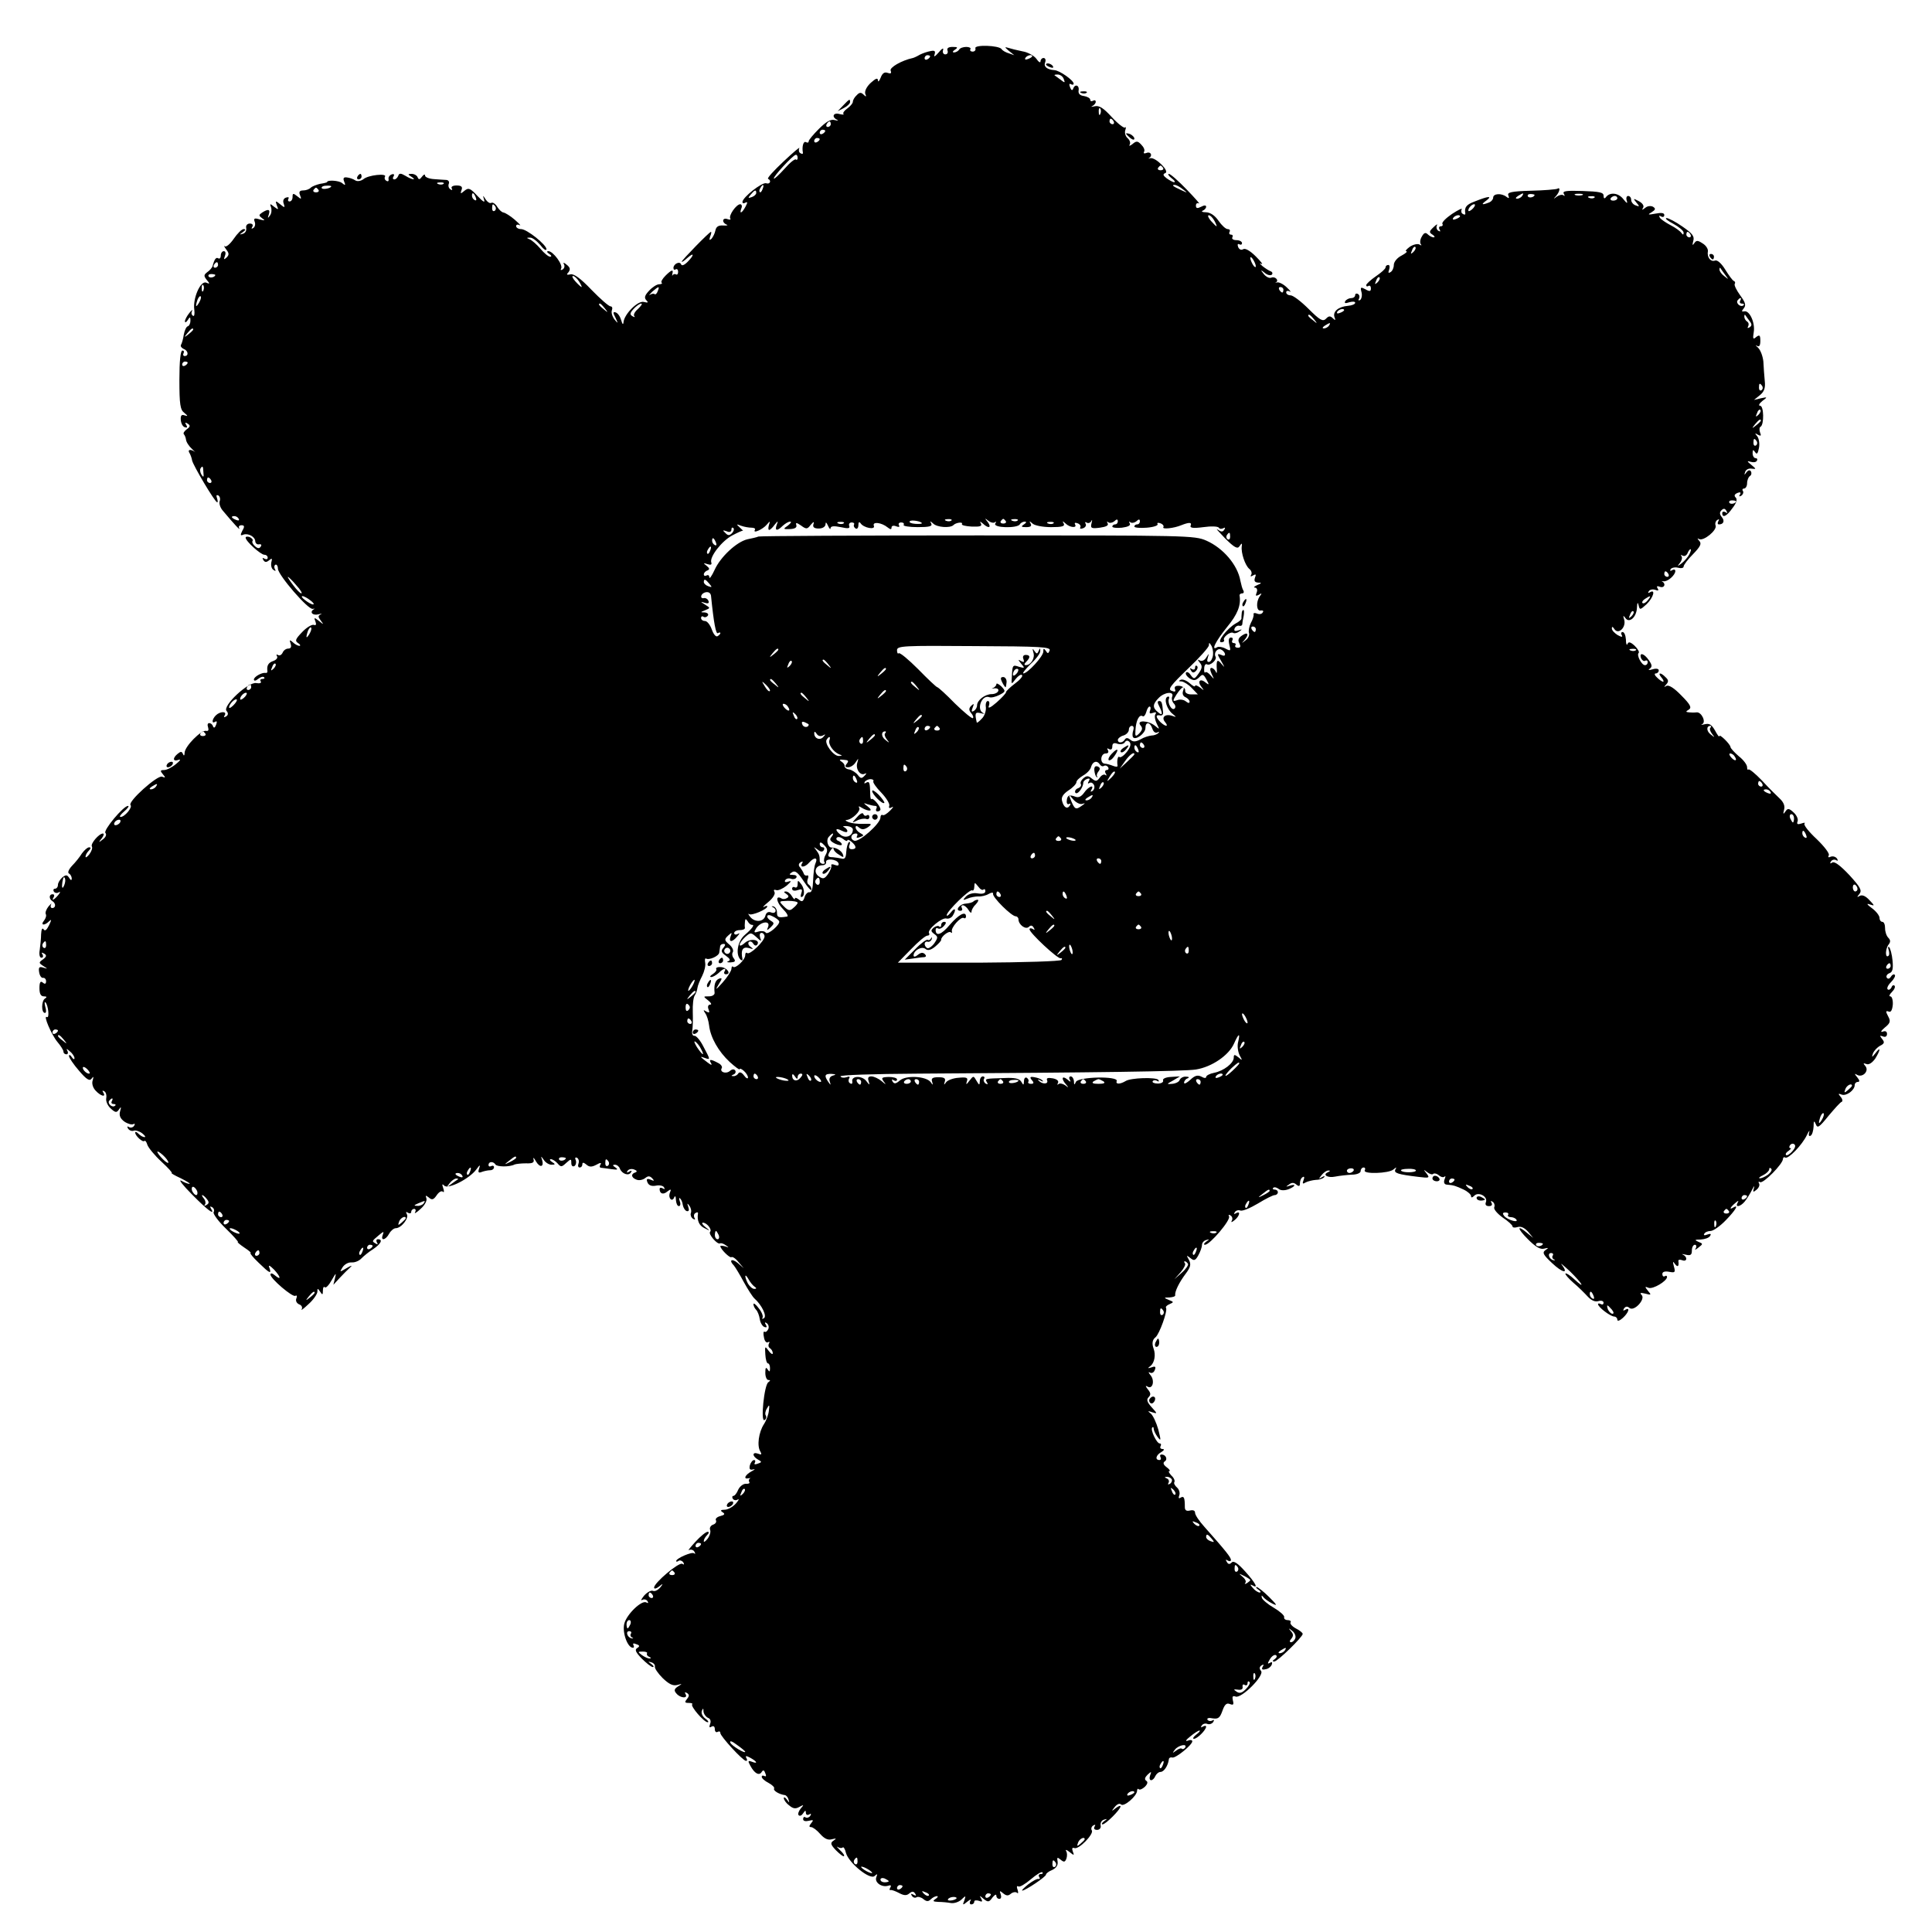 <?xml version="1.0" standalone="no"?>
<!DOCTYPE svg PUBLIC "-//W3C//DTD SVG 20010904//EN"
 "http://www.w3.org/TR/2001/REC-SVG-20010904/DTD/svg10.dtd">
<svg version="1.0" xmlns="http://www.w3.org/2000/svg"
 width="700pt" height="700pt" viewBox="0 0 700 700"
 preserveAspectRatio="xMidYMid meet">
<g transform="translate(0,700) scale(0.1,-0.1)"
fill="#000000" stroke="none">
<path d="M3534 6825 c2 -6 -2 -12 -10 -12 -7 0 -11 4 -8 9 3 4 -4 8 -15 8 -11
0 -23 -4 -26 -10 -3 -5 -12 -10 -18 -10 -7 0 -6 4 3 10 12 8 10 10 -9 10 -15
0 -21 -5 -18 -13 3 -8 -1 -14 -8 -14 -7 0 -11 7 -8 16 3 9 -5 5 -16 -9 -13
-15 -19 -18 -15 -8 4 13 1 16 -14 13 -12 -2 -29 -8 -39 -13 -10 -6 -21 -11
-25 -12 -42 -9 -86 -35 -81 -46 4 -10 0 -12 -11 -8 -11 4 -19 -1 -25 -17 -5
-13 -10 -18 -10 -10 -1 10 -8 7 -26 -9 -15 -14 -23 -30 -20 -40 5 -11 3 -12
-6 -3 -9 9 -15 9 -25 -2 -8 -7 -14 -18 -14 -24 0 -5 -9 -16 -20 -24 -11 -8
-17 -16 -14 -20 3 -3 -3 -3 -15 0 -22 6 -29 -11 -8 -21 6 -3 3 -4 -9 -1 -14 4
-31 -6 -57 -32 -20 -20 -37 -40 -37 -45 0 -5 -4 -6 -10 -3 -9 5 -15 -16 -11
-38 1 -5 -3 -6 -9 -2 -6 3 -7 12 -4 18 4 7 -22 -15 -57 -48 -35 -33 -61 -61
-56 -63 13 -6 7 -21 -7 -16 -14 5 -86 -51 -86 -68 0 -5 5 -6 11 -2 8 4 8 0 0
-15 -13 -24 -23 -28 -15 -6 4 8 1 15 -4 15 -14 0 -43 -41 -36 -52 3 -4 -2 -5
-10 -2 -19 7 -22 -12 -3 -20 6 -2 1 -4 -13 -3 -17 1 -25 -4 -28 -18 -2 -11 -9
-24 -14 -30 -8 -7 -9 -5 -5 8 4 9 5 17 3 17 -6 0 -106 -103 -106 -108 0 -3 9
3 20 13 26 23 26 11 1 -14 -12 -12 -21 -15 -23 -9 -5 13 -28 2 -28 -13 0 -6 4
-8 8 -5 5 3 9 -1 9 -9 0 -8 -4 -12 -8 -9 -4 2 -9 1 -12 -3 -2 -5 -2 -2 -1 5 5
17 -3 15 -25 -7 -11 -11 -17 -22 -14 -25 4 -3 0 -6 -9 -6 -8 0 -24 -10 -36
-23 -16 -17 -19 -26 -10 -35 8 -8 6 -10 -9 -6 -22 6 -72 -45 -74 -74 -1 -10
-4 -7 -8 7 -4 14 -12 26 -20 29 -10 3 -11 0 -1 -19 10 -22 10 -23 -4 -6 -8 11
-12 25 -9 33 3 8 1 14 -5 14 -6 0 -37 27 -69 60 -40 42 -64 59 -76 56 -14 -3
-16 -1 -7 8 7 10 6 17 -7 27 -9 8 -14 9 -10 2 4 -6 2 -15 -4 -19 -7 -4 -9 -3
-6 3 8 13 -29 63 -46 63 -7 0 -6 -4 3 -10 8 -5 10 -10 3 -10 -6 0 -22 13 -35
29 -13 15 -31 31 -39 34 -12 5 -12 6 1 6 8 1 24 -11 37 -26 12 -16 22 -23 23
-16 0 16 -71 73 -92 73 -10 0 -18 5 -18 11 0 5 6 7 13 3 6 -3 -1 5 -18 20 -16
14 -35 25 -40 26 -6 0 -16 9 -23 20 -7 12 -17 18 -22 15 -5 -3 -14 3 -20 12
-11 17 -11 17 -6 -1 4 -12 -4 -7 -24 14 -26 28 -32 31 -47 19 -14 -12 -16 -12
-11 2 5 12 0 17 -18 17 -14 0 -21 -5 -17 -11 3 -6 1 -7 -5 -3 -6 4 -9 12 -6
20 3 7 -1 13 -8 14 -7 0 -28 2 -45 3 -18 1 -33 7 -33 13 0 6 -5 4 -11 -4 -8
-11 -12 -12 -16 -2 -2 6 -12 12 -21 12 -15 0 -15 -2 -2 -10 22 -14 3 -12 -21
3 -17 10 -23 10 -26 0 -3 -7 -9 -13 -14 -13 -6 0 -7 5 -3 11 4 7 1 10 -7 7 -8
-3 -13 -11 -11 -17 1 -7 -2 -10 -8 -6 -6 3 -8 10 -5 15 8 13 -61 6 -78 -9 -9
-7 -22 -9 -29 -5 -7 5 -21 10 -30 11 -13 2 -16 -2 -11 -15 6 -14 4 -15 -8 -5
-11 9 -54 12 -54 3 0 -1 -11 -4 -25 -6 -13 -3 -29 -9 -34 -14 -6 -6 -18 -10
-28 -10 -12 0 -16 -5 -11 -17 6 -16 5 -16 -10 -4 -15 12 -17 11 -17 -3 0 -9
-5 -16 -11 -16 -5 0 -7 4 -4 10 3 5 0 7 -9 4 -9 -3 -12 -12 -8 -22 5 -15 4
-16 -13 -2 -17 14 -18 13 -12 -4 7 -17 6 -17 -10 -5 -15 12 -16 12 -11 -2 3
-9 2 -22 -4 -30 -8 -11 -9 -10 -4 4 6 19 -2 21 -24 7 -13 -9 -13 -11 0 -21 12
-8 10 -9 -9 -4 -19 6 -23 4 -18 -9 3 -8 1 -18 -5 -22 -7 -4 -8 -3 -4 4 4 7 1
12 -9 12 -9 0 -15 -7 -13 -16 2 -10 -4 -19 -12 -21 -13 -4 -13 -3 0 6 10 7 11
11 3 11 -7 0 -23 -16 -36 -35 -13 -19 -28 -32 -33 -27 -4 4 -2 -1 5 -11 11
-14 12 -20 2 -30 -10 -9 -11 -8 -6 6 4 10 2 17 -4 17 -6 0 -11 -7 -11 -16 0
-8 -4 -13 -9 -10 -8 5 -14 -2 -21 -29 -2 -5 -10 -15 -19 -21 -13 -10 -13 -14
-2 -28 12 -14 12 -16 -2 -10 -21 8 -49 -58 -43 -98 2 -16 0 -26 -5 -22 -5 3
-7 11 -3 17 3 7 -2 3 -10 -7 -9 -11 -16 -25 -16 -30 0 -6 5 -4 10 4 8 13 10
13 10 -2 0 -9 -4 -18 -9 -20 -6 -1 -12 -15 -15 -30 -2 -15 -7 -32 -10 -37 -3
-5 1 -11 9 -15 17 -6 20 -26 4 -26 -5 0 -7 5 -4 10 3 6 1 10 -4 10 -7 0 -11
-38 -11 -106 0 -90 3 -109 18 -120 13 -11 14 -13 1 -9 -11 4 -15 0 -14 -16 1
-13 7 -25 15 -27 8 -3 10 0 5 8 -6 9 -4 11 5 5 10 -6 10 -11 -3 -20 -9 -7 -14
-14 -11 -18 3 -3 7 -12 8 -20 1 -9 11 -24 22 -34 11 -10 15 -15 10 -10 -16 11
-28 8 -19 -5 4 -7 8 -19 9 -26 3 -17 83 -152 91 -152 3 0 2 7 -1 16 -3 9 -2
12 5 9 6 -4 8 -13 5 -21 -3 -8 2 -24 12 -35 36 -43 64 -74 59 -63 -4 6 0 11 8
11 11 0 12 -5 3 -20 -8 -16 -7 -19 4 -14 18 6 43 -8 43 -25 1 -7 7 -12 14 -10
7 1 10 -2 6 -8 -5 -8 -11 -8 -21 1 -7 6 -12 15 -9 19 3 4 -2 10 -10 14 -8 3
-15 2 -15 -2 0 -13 55 -62 68 -62 7 0 12 -5 12 -11 0 -5 -5 -7 -12 -3 -7 4 -8
3 -4 -5 6 -9 11 -9 21 -1 11 9 12 7 8 -8 -2 -11 1 -23 8 -27 7 -5 10 -4 5 3
-3 6 -3 13 2 16 4 2 9 -4 9 -15 2 -24 110 -149 126 -145 7 1 9 1 5 -1 -18 -10
-6 -24 15 -19 12 3 16 3 9 0 -10 -5 -10 -9 0 -22 12 -16 11 -16 -6 -2 -18 14
-19 13 -13 -2 4 -11 2 -15 -6 -12 -7 2 -26 -9 -42 -26 -25 -26 -27 -32 -15
-40 8 -5 10 -10 5 -10 -6 0 -17 6 -24 13 -11 10 -13 9 -8 -5 4 -12 1 -18 -9
-18 -8 0 -17 -7 -20 -15 -4 -8 -11 -12 -17 -8 -5 3 -7 1 -3 -5 3 -6 -3 -13
-14 -17 -18 -6 -24 -17 -21 -37 0 -5 -2 -7 -7 -6 -13 2 -42 -14 -42 -24 0 -6
7 -5 15 2 9 7 18 10 22 6 3 -3 1 -6 -6 -6 -7 0 -10 -4 -6 -9 3 -6 -4 -8 -16
-6 -29 6 -124 -83 -108 -101 7 -8 6 -15 -2 -20 -8 -4 -9 -3 -5 4 10 16 -17 15
-32 0 -14 -14 -16 -32 -2 -23 6 4 7 -1 3 -11 -4 -11 -8 -13 -11 -6 -2 7 -8 12
-14 12 -6 0 -7 -7 -4 -15 3 -10 1 -15 -7 -13 -18 4 -77 -56 -78 -79 0 -11 -3
-13 -6 -5 -4 10 -8 10 -19 1 -20 -16 -17 -30 3 -22 10 3 6 -3 -9 -15 -14 -12
-34 -22 -43 -22 -15 0 -15 -3 -5 -15 11 -13 10 -14 -3 -9 -17 6 -125 -91 -114
-103 8 -8 -21 -43 -36 -43 -6 0 0 9 13 20 13 11 19 20 14 20 -17 0 -91 -89
-82 -98 5 -5 2 -15 -9 -23 -16 -13 -17 -12 -4 4 7 9 9 17 4 17 -14 0 -46 -37
-40 -47 3 -5 -1 -17 -9 -28 -8 -10 -14 -14 -14 -9 0 6 5 15 12 22 8 8 8 12 1
12 -6 0 -17 -10 -26 -22 -8 -13 -24 -33 -36 -45 -12 -13 -17 -25 -11 -28 6 -3
10 -12 10 -18 0 -8 -4 -7 -9 2 -8 12 -12 12 -25 2 -9 -8 -16 -20 -16 -27 0 -8
-5 -14 -11 -14 -5 0 -7 -5 -4 -10 4 -6 12 -7 18 -3 7 4 6 0 -2 -10 -15 -18
-26 -23 -16 -7 3 6 1 10 -4 10 -14 0 -14 -17 -1 -25 13 -8 13 -25 -1 -25 -5 0
-7 6 -4 13 4 6 0 3 -9 -7 -8 -10 -13 -23 -10 -28 3 -5 0 -15 -6 -23 -15 -18 1
-20 18 -3 9 9 9 5 0 -14 -9 -18 -15 -23 -20 -15 -5 7 -8 -1 -9 -18 0 -16 -3
-42 -5 -57 -3 -16 0 -28 6 -28 6 0 8 5 4 12 -5 7 -3 8 6 3 10 -6 9 -11 -4 -21
-16 -11 -16 -13 1 -24 17 -11 17 -11 0 -6 -15 5 -18 1 -15 -17 2 -12 8 -21 14
-20 6 1 11 -5 11 -12 0 -10 -4 -12 -12 -5 -8 7 -12 1 -12 -20 0 -21 5 -30 16
-30 11 0 12 -3 4 -8 -13 -8 -14 -52 0 -52 5 0 5 10 1 23 -3 12 -3 19 1 15 10
-10 15 -59 5 -53 -15 9 17 -65 38 -90 12 -14 22 -30 22 -35 0 -6 5 -10 11 -10
5 0 7 6 3 13 -5 8 -2 8 9 -2 9 -7 17 -19 17 -25 0 -6 -5 -4 -10 4 -5 8 -10 10
-10 4 0 -6 16 -30 36 -53 28 -33 39 -39 46 -29 7 9 8 8 4 -6 -4 -11 0 -26 10
-37 19 -21 40 -26 28 -7 -4 6 -3 8 4 4 6 -3 9 -15 7 -25 -2 -11 5 -27 16 -37
17 -16 22 -16 30 -4 8 12 9 10 4 -7 -4 -15 1 -26 16 -37 12 -8 27 -12 32 -9 6
3 7 1 3 -6 -4 -6 -12 -8 -18 -5 -7 5 -8 2 -4 -5 5 -7 13 -10 20 -8 6 3 20 -1
31 -9 10 -8 14 -14 9 -14 -6 0 -15 5 -22 12 -7 7 -12 9 -12 4 0 -11 27 -36 33
-30 3 3 8 -3 11 -14 4 -11 27 -39 51 -61 25 -23 41 -41 37 -41 -4 0 11 -9 33
-19 22 -11 36 -20 32 -20 -5 -1 -18 4 -30 11 -12 6 6 -17 39 -50 56 -57 86
-79 68 -50 -4 7 -3 8 5 4 6 -4 9 -12 5 -18 -3 -5 16 -32 44 -59 28 -27 47 -49
44 -49 -4 0 7 -9 23 -20 17 -11 27 -20 23 -20 -4 0 9 -16 29 -35 40 -39 48
-43 39 -18 -5 11 1 9 17 -7 25 -27 27 -41 2 -20 -8 7 -15 8 -15 2 0 -15 80
-83 90 -77 6 3 7 -1 4 -9 -4 -9 1 -18 10 -22 9 -3 13 -11 9 -18 -4 -6 7 2 25
19 18 16 32 37 32 45 0 13 1 13 10 0 8 -13 10 -12 10 4 0 11 3 16 7 12 4 -4
15 8 25 26 15 26 17 28 12 8 l-6 -25 23 25 c13 14 30 31 39 39 8 7 2 6 -13 -3
-27 -16 -27 -16 -16 2 7 11 21 19 33 18 12 -1 28 6 36 15 8 8 27 24 42 33 28
19 37 36 17 36 -5 0 -7 -5 -3 -12 4 -7 3 -8 -4 -4 -15 9 -16 8 10 30 18 15 20
16 15 2 -9 -23 10 -20 23 4 6 11 17 20 24 20 20 0 49 37 40 51 -4 8 -3 10 4 5
7 -4 12 -2 12 3 0 6 5 11 11 11 5 0 7 -6 3 -12 -4 -7 5 -2 20 12 15 13 24 30
21 38 -4 12 -3 12 9 3 11 -10 17 -8 28 8 8 12 18 18 23 13 4 -4 5 2 1 13 -5
15 -4 17 4 9 14 -14 91 25 116 59 13 18 15 18 10 3 -5 -14 -2 -17 10 -12 8 3
22 6 30 6 8 0 14 5 14 11 0 5 -5 7 -10 4 -6 -3 -10 -1 -10 4 0 13 17 14 25 2
5 -9 51 -10 70 0 6 2 24 4 41 4 24 -1 31 3 27 15 -2 8 2 5 9 -8 15 -25 30 -20
22 6 -5 14 -4 14 6 0 6 -10 19 -18 28 -18 15 0 15 2 2 10 -8 5 -10 10 -4 10 6
0 17 -7 24 -15 12 -14 15 -14 31 1 18 16 19 16 19 0 0 -10 5 -14 11 -11 6 4 8
14 5 22 -4 8 -1 11 5 8 6 -4 8 -13 5 -21 -3 -8 -1 -14 4 -14 6 0 10 5 10 11 0
8 4 8 14 0 11 -10 20 -10 37 -1 14 8 19 8 15 1 -4 -6 -4 -11 1 -12 4 0 22 -3
38 -5 23 -3 26 -2 15 6 -11 7 -11 10 -2 10 7 0 15 -6 18 -14 7 -19 32 -28 40
-14 5 7 2 8 -6 3 -8 -5 -11 -4 -6 3 4 6 14 8 23 5 11 -4 13 -8 5 -11 -17 -5
-15 -19 4 -26 9 -4 23 -1 31 5 11 9 17 9 26 0 9 -10 8 -11 -6 -5 -13 5 -16 2
-11 -10 4 -10 14 -15 30 -12 13 3 27 0 30 -6 4 -7 2 -8 -4 -4 -7 4 -12 3 -12
-2 0 -17 13 -22 28 -9 13 10 15 9 9 -5 -7 -20 9 -35 16 -16 3 7 6 3 6 -9 1
-13 5 -23 11 -23 5 0 7 8 3 18 -3 9 -3 14 1 10 4 -3 9 -14 10 -24 2 -10 8 -20
14 -22 8 -2 10 3 6 15 -5 14 -4 15 4 4 6 -8 8 -20 5 -27 -2 -6 1 -15 8 -20 7
-4 10 -3 5 4 -3 6 -2 14 4 17 6 4 10 3 9 -2 -4 -25 4 -44 24 -53 21 -11 21
-10 3 4 -11 9 -15 16 -9 16 14 0 34 -25 26 -33 -8 -8 27 -48 36 -42 4 2 13 -1
21 -7 12 -8 12 -9 -2 -4 -10 3 -18 3 -18 1 0 -10 34 -44 40 -40 4 3 16 -5 26
-18 l19 -22 -22 19 c-22 18 -33 10 -14 -9 5 -6 21 -32 36 -60 15 -27 32 -54
39 -60 26 -23 46 -64 34 -71 -6 -4 -8 -3 -5 2 3 5 -3 21 -14 34 -10 14 -19 20
-19 15 0 -6 4 -15 10 -21 5 -5 11 -20 13 -34 2 -13 10 -26 17 -28 8 -3 10 0 5
8 -5 8 -4 11 3 6 6 -4 9 -13 6 -21 -4 -8 -9 -13 -14 -10 -4 2 -5 -7 -2 -20 2
-14 9 -22 15 -18 5 3 7 1 3 -5 -3 -6 -2 -13 4 -17 5 -3 10 -11 10 -18 0 -6 -7
-2 -15 9 -13 18 -14 17 -12 -13 1 -18 5 -33 10 -33 4 0 7 -8 7 -17 0 -14 -2
-15 -9 -4 -6 9 -8 5 -8 -13 0 -14 5 -26 11 -26 8 0 8 -2 0 -8 -15 -9 -29 -146
-14 -137 6 3 8 11 5 16 -4 5 -2 17 4 26 8 15 10 14 7 -7 -1 -14 -9 -36 -18
-50 -19 -29 -26 -79 -13 -99 6 -11 4 -13 -8 -8 -22 8 -22 -9 -1 -21 15 -8 15
-10 0 -15 -10 -4 -15 -3 -11 3 3 6 2 10 -3 10 -5 0 -12 -9 -15 -19 -3 -14 0
-18 12 -15 9 3 6 -1 -6 -7 -24 -13 -31 -30 -10 -25 6 1 9 1 4 -1 -4 -3 -5 -8
-2 -13 3 -4 -3 -7 -13 -6 -9 0 -21 -9 -27 -21 -5 -13 -13 -23 -18 -23 -4 0 -5
-5 -2 -10 4 -6 12 -7 18 -3 7 3 3 -3 -7 -15 -11 -12 -29 -22 -40 -22 -15 0
-17 -3 -8 -9 10 -6 8 -10 -8 -14 -12 -3 -19 -10 -16 -15 3 -6 -1 -13 -10 -16
-9 -3 -14 -12 -11 -19 3 -7 -1 -21 -9 -32 -8 -10 -14 -14 -14 -9 0 6 5 15 12
22 7 7 8 12 2 12 -6 0 -26 -16 -45 -37 -18 -20 -29 -33 -22 -29 6 3 15 1 19
-6 4 -7 4 -10 -1 -6 -7 7 -65 -18 -65 -28 0 -3 4 -3 9 1 5 3 13 0 17 -6 4 -8
3 -9 -4 -5 -12 7 -102 -69 -102 -86 0 -6 8 -4 17 3 16 13 17 12 5 -3 -8 -9
-19 -15 -26 -12 -7 3 -21 -5 -32 -17 -10 -13 -14 -19 -7 -16 6 4 15 2 19 -4 4
-7 3 -9 -4 -5 -16 10 -71 -42 -80 -77 -8 -32 12 -87 31 -87 5 0 5 4 2 10 -3 6
1 7 10 3 13 -4 14 -8 4 -14 -10 -6 -6 -15 16 -38 17 -17 35 -31 40 -31 6 0 3
5 -5 11 -13 9 -13 10 0 6 8 -2 14 -9 13 -15 -2 -6 11 -25 28 -42 23 -22 37
-29 53 -25 19 5 19 5 3 -5 -14 -9 -16 -15 -6 -26 14 -17 43 -19 33 -2 -4 7 -3
8 5 4 9 -6 9 -11 0 -22 -9 -11 -8 -14 6 -14 10 0 16 -2 13 -5 -7 -7 43 -65 56
-65 5 0 2 6 -8 13 -11 8 -16 20 -13 28 4 11 6 10 6 -2 1 -9 8 -19 16 -23 9 -3
12 -12 8 -22 -4 -12 -3 -15 5 -10 7 4 12 1 12 -9 0 -9 5 -13 10 -10 6 3 10 2
10 -4 0 -12 82 -101 93 -101 5 0 5 5 1 11 -4 8 0 8 15 0 25 -14 28 -23 5 -14
-14 5 -15 3 -5 -15 15 -28 32 -37 41 -22 5 8 9 7 13 -5 4 -9 3 -13 -3 -10 -6
3 -10 2 -10 -3 0 -5 11 -15 25 -22 13 -7 22 -16 20 -20 -5 -8 20 -22 39 -24 5
-1 11 -8 13 -16 4 -13 3 -13 -6 0 -6 8 -11 10 -11 5 0 -6 8 -18 19 -26 14 -12
23 -14 37 -6 17 9 18 9 5 -6 -8 -10 -11 -21 -7 -24 4 -4 11 -1 16 7 7 11 10
12 10 2 0 -7 5 -10 12 -6 7 4 8 3 4 -5 -4 -6 -12 -9 -17 -6 -5 4 -9 1 -9 -6 0
-7 8 -9 21 -6 16 4 18 3 8 -9 -8 -10 -8 -14 0 -14 6 0 21 -11 33 -25 15 -17
28 -23 42 -19 17 4 18 3 6 -5 -12 -8 -11 -14 9 -35 14 -14 27 -24 29 -21 3 2
-4 12 -15 22 -10 10 -14 15 -8 11 7 -4 15 -5 18 -2 3 4 9 -5 12 -19 10 -37 88
-100 104 -84 10 9 11 8 6 -5 -7 -19 21 -38 44 -30 9 3 11 0 7 -7 -4 -6 -4 -10
1 -9 4 1 18 -4 31 -11 17 -9 27 -10 37 -1 10 8 15 8 21 -1 5 -8 3 -9 -6 -4 -9
5 -11 4 -6 -4 4 -6 12 -9 17 -5 5 3 17 0 25 -7 11 -9 18 -9 26 -1 7 7 17 12
23 12 5 0 3 -5 -5 -10 -12 -8 -10 -10 10 -11 14 0 34 -2 45 -4 11 -2 28 3 38
12 17 16 17 16 11 -3 -7 -17 -6 -18 11 -4 11 9 16 10 11 3 -4 -7 -2 -13 3 -13
6 0 11 4 11 10 0 5 7 6 17 3 12 -5 14 -3 8 8 -7 12 -6 12 9 -1 16 -13 20 -12
32 5 8 10 14 13 14 7 0 -7 5 -12 11 -12 6 0 8 7 5 16 -5 14 -4 15 9 4 11 -9
18 -10 28 -1 8 6 18 7 22 3 5 -4 5 1 2 11 -4 10 -3 16 3 12 5 -3 25 9 45 26
20 17 39 29 42 25 3 -3 1 -6 -6 -6 -7 0 -9 -5 -6 -10 4 -6 3 -9 -2 -8 -5 2
-21 -7 -37 -19 -16 -13 -26 -23 -22 -23 11 0 86 50 86 58 0 4 10 12 23 17 14
7 21 17 19 30 -3 16 -1 17 11 7 12 -10 16 -9 21 4 3 9 3 21 -1 27 -4 7 2 5 12
-3 17 -14 18 -13 12 2 -4 11 -2 15 6 12 16 -6 71 51 63 64 -4 6 -1 14 5 18 8
4 9 3 5 -4 -4 -7 -1 -12 9 -12 9 0 15 7 13 16 -2 10 4 19 12 21 13 4 13 3 0
-6 -8 -6 -10 -11 -5 -11 11 0 65 54 65 65 0 4 -8 1 -17 -6 -16 -13 -17 -12 -4
4 9 11 18 14 23 9 10 -10 58 31 58 50 0 6 3 9 6 5 4 -3 13 1 22 9 10 10 12 18
5 22 -7 5 -5 12 5 22 14 13 15 12 9 -3 -3 -9 -2 -17 4 -17 5 0 12 7 15 15 4 8
12 15 19 15 12 0 27 22 30 45 0 6 6 9 13 7 13 -2 72 46 72 59 0 5 -8 6 -17 2
-10 -3 -6 3 9 15 14 12 30 22 34 22 4 0 -1 -7 -12 -15 -10 -8 -14 -15 -8 -15
12 0 44 32 44 44 0 4 -5 4 -12 0 -7 -4 -8 -3 -4 4 4 6 13 9 20 6 8 -3 17 0 22
7 4 7 3 10 -4 5 -6 -3 -13 -2 -17 3 -3 6 5 8 19 5 20 -3 26 2 35 27 8 23 15
30 27 25 13 -5 15 -2 11 13 -3 14 -1 18 10 14 21 -8 106 77 92 93 -7 8 -6 15
2 20 8 5 9 3 4 -5 -5 -9 -2 -12 10 -9 10 1 20 9 23 17 3 9 0 11 -7 6 -9 -5 -9
-2 0 13 7 12 17 18 22 15 5 -3 3 -9 -4 -14 -9 -6 -10 -9 -2 -9 12 0 103 89
103 100 0 4 -11 13 -25 20 -13 7 -22 17 -19 22 3 4 -2 8 -10 8 -9 0 -15 5 -13
11 1 6 -16 21 -38 34 -21 12 -41 29 -43 36 -2 9 -1 10 5 3 4 -6 19 -17 33 -24
20 -10 17 -5 -12 24 -20 20 -41 36 -45 36 -4 0 -1 -5 7 -10 8 -5 10 -10 4 -10
-6 0 -18 8 -25 17 -10 11 -10 14 -1 9 23 -14 11 9 -27 51 -26 29 -41 39 -48
32 -8 -8 -13 -7 -18 2 -5 8 -4 10 3 5 7 -4 12 -3 12 2 0 9 -17 31 -97 121 -18
20 -33 42 -33 50 0 8 -7 11 -19 8 -12 -3 -18 1 -18 12 0 34 -3 42 -15 35 -7
-5 -9 -2 -5 9 3 8 -1 21 -8 27 -8 7 -13 16 -10 20 3 5 -2 16 -11 24 -8 9 -12
16 -7 16 4 0 0 7 -10 14 -12 9 -14 16 -7 21 12 7 4 25 -11 25 -6 0 -7 -4 -4
-10 3 -5 1 -10 -4 -10 -17 0 -13 18 7 29 10 6 12 11 4 11 -7 0 -10 5 -7 10 3
6 2 10 -3 10 -11 0 -35 50 -27 58 3 3 5 1 5 -4 0 -6 6 -19 14 -30 13 -17 13
-14 3 26 -7 25 -19 51 -27 58 -13 10 -12 11 5 5 19 -6 19 -5 -2 18 -17 19 -20
28 -11 37 8 8 8 15 -3 28 -9 12 -10 15 -1 10 18 -11 27 21 11 41 -8 9 -9 14
-3 10 7 -4 15 0 18 9 5 12 2 15 -11 10 -16 -5 -16 -4 -3 6 13 12 18 39 10 61
-7 19 -5 33 7 42 14 12 44 95 38 106 -3 4 3 10 13 14 16 7 15 8 -3 15 -19 8
-19 9 2 9 13 1 22 4 21 8 -2 13 14 46 38 78 18 24 20 34 12 50 -10 18 -10 18
5 7 13 -11 18 -10 29 10 7 13 13 29 13 37 0 8 7 16 15 18 13 4 13 3 0 -6 -8
-6 -10 -11 -4 -11 18 0 95 91 87 103 -3 6 -1 7 6 3 6 -4 8 -13 4 -19 -4 -7 0
-6 10 2 19 15 23 36 5 25 -7 -4 -8 -3 -4 4 4 6 13 9 20 6 8 -3 36 9 63 25 28
17 55 31 62 31 6 0 11 5 11 10 0 6 -5 10 -12 10 -6 0 -8 3 -5 6 4 4 12 2 19
-3 8 -7 22 -7 36 -2 26 10 30 21 5 13 -15 -5 -15 -4 -3 4 10 8 18 8 27 0 10
-8 13 -6 13 5 0 9 4 19 10 22 6 4 7 -1 3 -11 -5 -13 -3 -15 8 -8 8 4 24 8 36
9 12 0 25 4 30 9 5 6 2 6 -7 1 -13 -8 -13 -7 -1 8 7 9 19 17 25 16 7 0 6 -2
-2 -6 -22 -9 -2 -22 26 -16 15 3 42 6 60 7 18 0 32 6 32 13 0 7 5 13 11 13 5
0 7 -5 4 -10 -9 -15 88 -12 104 3 11 9 12 9 7 0 -7 -13 8 -18 83 -27 40 -5 42
-4 30 12 -12 15 -12 16 2 5 9 -7 19 -10 22 -6 4 3 13 1 20 -5 8 -7 17 -9 21
-5 4 4 4 0 0 -10 -4 -11 -1 -18 7 -19 27 -2 34 -5 62 -18 15 -7 27 -18 27 -24
0 -6 4 -6 12 2 15 15 49 -3 42 -23 -4 -10 0 -15 11 -15 10 0 13 5 9 12 -4 7
-3 8 4 4 6 -4 9 -13 6 -20 -3 -7 11 -23 30 -37 20 -13 36 -28 36 -32 0 -5 8
-6 18 -3 12 4 25 -2 38 -16 l19 -23 -21 17 c-39 33 -38 18 2 -22 28 -28 45
-38 59 -34 16 4 17 3 5 -5 -13 -9 -9 -17 23 -47 38 -36 62 -41 36 -7 -8 10 5
-1 29 -23 46 -45 59 -69 15 -28 -14 13 -28 22 -31 20 -2 -3 10 -17 28 -33 18
-15 41 -38 53 -51 13 -14 27 -20 39 -16 10 3 18 0 18 -6 0 -6 -4 -8 -10 -5 -5
3 -10 3 -10 0 0 -11 44 -44 58 -45 6 0 12 -5 12 -12 0 -6 9 -3 20 7 21 19 28
41 8 29 -7 -4 -8 -3 -4 5 6 8 12 9 20 2 17 -14 59 32 44 47 -8 8 -4 9 13 5 22
-6 23 -5 10 10 -12 15 -12 17 2 11 16 -6 66 24 67 39 0 5 -4 6 -8 3 -5 -3 -9
1 -9 8 0 8 9 11 25 8 21 -4 23 -2 17 19 -5 19 -4 21 4 9 10 -13 15 -8 12 12 0
4 6 5 14 2 18 -7 20 12 3 20 -7 3 -3 3 10 0 17 -4 22 -1 22 15 0 12 5 21 11
21 5 0 7 -6 3 -13 -5 -7 -1 -6 10 3 17 13 17 14 -1 21 -14 6 -13 8 9 8 15 1
30 6 34 13 5 8 2 9 -10 5 -10 -4 -15 -3 -11 3 3 6 14 10 23 10 9 0 34 17 55
39 35 36 49 59 27 46 -16 -10 -11 1 7 16 11 10 14 10 9 2 -11 -19 9 -16 25 3
8 10 20 29 27 43 7 14 10 17 7 7 -5 -16 -3 -17 10 -6 8 7 12 17 8 23 -3 5 -1
7 4 4 11 -7 83 66 83 84 0 5 4 8 8 5 11 -7 62 46 79 82 7 15 11 19 8 9 -3 -10
-1 -15 5 -12 6 3 10 18 11 33 0 22 2 23 8 9 6 -16 12 -12 46 30 22 26 43 50
48 51 4 2 3 10 -4 18 -10 12 -9 13 4 8 17 -6 47 16 47 35 0 6 5 11 11 11 8 0
7 6 -2 17 -10 12 -11 15 -1 9 20 -12 45 13 31 31 -9 11 -9 12 3 8 9 -4 21 4
32 19 20 32 21 47 1 20 -13 -16 -14 -16 -9 -1 4 10 15 22 26 28 16 8 17 13 7
25 -9 12 -9 13 3 9 9 -4 15 0 15 9 0 9 -6 12 -16 8 -9 -3 -5 4 8 15 20 16 22
23 12 41 -9 17 -9 21 2 17 8 -4 13 5 15 25 1 16 -3 30 -9 30 -6 0 -3 7 6 16 9
9 13 19 9 23 -4 3 -9 0 -11 -7 -3 -6 -9 -10 -13 -7 -5 3 0 15 11 26 11 11 18
24 14 27 -3 4 -10 0 -14 -7 -5 -8 -11 -9 -15 -3 -3 5 1 13 10 16 11 4 14 16
11 46 -2 22 -8 44 -12 48 -5 4 -5 -1 -2 -10 3 -10 3 -20 -2 -22 -11 -7 -10 27
2 42 7 9 7 16 -1 24 -7 7 -12 22 -12 35 0 13 -4 23 -10 23 -5 0 -10 6 -10 14
0 8 -12 24 -27 35 -19 14 -22 19 -8 14 18 -6 18 -5 -2 16 -14 15 -26 20 -35
15 -10 -6 -11 -5 -1 7 10 13 4 24 -36 68 -32 34 -54 51 -62 46 -8 -5 -10 -4
-5 4 4 6 12 8 18 5 7 -5 8 -2 4 5 -5 7 -15 10 -23 7 -8 -4 -11 -2 -7 5 4 6
-16 32 -44 59 -28 26 -48 51 -44 56 4 4 -1 4 -12 0 -13 -4 -17 -2 -13 8 3 8
-3 22 -14 32 -17 16 -22 16 -30 4 -8 -12 -9 -10 -5 6 4 13 -1 27 -16 41 -13
12 -42 41 -65 66 -23 24 -45 42 -48 39 -3 -3 -5 1 -5 9 0 8 -13 26 -30 39 -16
14 -29 28 -30 33 0 10 -40 49 -40 40 -1 -5 -8 5 -16 20 -12 21 -20 27 -37 23
-12 -3 -16 -3 -10 0 16 7 -2 45 -20 43 -7 -1 -19 -1 -27 0 -13 1 -13 3 -1 10
11 7 6 18 -27 51 -26 27 -45 39 -54 35 -10 -6 -10 -5 -1 5 9 10 9 16 -2 26
-18 19 -31 18 -15 -1 7 -8 9 -15 6 -15 -4 0 -14 7 -22 15 -9 8 -11 15 -5 15 6
0 11 5 11 11 0 6 -9 8 -22 4 -14 -4 -18 -3 -11 2 10 7 9 14 -3 31 -17 25 -36
30 -28 7 4 -8 10 -12 15 -9 5 3 9 0 9 -5 0 -6 -4 -11 -10 -11 -12 0 -31 36
-23 44 4 3 -3 15 -14 26 -15 14 -23 16 -26 7 -3 -7 -6 0 -6 16 -1 15 -6 27
-12 27 -5 0 -7 -5 -3 -11 4 -8 0 -8 -15 0 -11 7 -21 17 -21 24 0 8 3 7 9 -2
14 -22 43 5 36 33 -5 16 -4 18 4 7 14 -21 41 3 42 38 1 18 3 21 6 8 4 -18 6
-17 29 4 24 23 34 56 12 43 -7 -4 -8 -3 -4 4 4 6 14 8 23 5 11 -4 14 -3 9 5
-5 8 -2 10 8 6 16 -6 23 10 9 19 -5 2 -3 2 4 1 14 -3 43 22 43 37 0 6 -5 7
-12 3 -6 -4 -8 -3 -5 4 4 5 16 8 27 5 11 -3 20 -1 20 4 0 6 15 26 34 45 27 28
32 38 23 48 -8 9 -8 11 -1 7 16 -9 66 32 60 49 -3 7 0 16 6 20 7 4 8 3 4 -4
-4 -7 -3 -12 2 -12 17 0 22 13 10 27 -8 10 -8 17 -1 24 8 8 13 7 18 -2 5 -8 4
-10 -3 -5 -7 4 -12 2 -12 -3 0 -19 16 -12 37 18 15 19 18 32 12 38 -7 7 -5 12
6 17 10 4 14 2 9 -6 -4 -7 -3 -8 5 -4 6 4 9 12 6 17 -4 5 -1 9 4 9 6 0 11 9
11 19 0 11 5 23 10 26 6 4 7 11 4 17 -4 6 -10 5 -16 -3 -8 -11 -9 -11 -5 1 2
8 13 14 23 12 18 -2 18 -2 -1 14 -16 13 -16 15 -3 11 10 -3 20 -2 23 3 4 6 1
10 -4 10 -6 0 -11 8 -11 18 0 13 2 14 9 4 6 -10 10 -6 14 15 3 15 0 34 -6 42
-10 12 -9 13 2 6 11 -6 13 -4 8 8 -3 9 -3 19 2 21 13 8 12 76 -2 76 -7 0 -3 8
8 17 20 15 19 15 -5 10 l-25 -6 21 17 c16 13 21 26 18 52 -2 19 -4 51 -5 70
-2 19 -10 41 -19 50 -9 8 -11 12 -4 7 8 -5 12 1 12 18 0 21 -3 23 -15 14 -11
-10 -13 -7 -9 17 6 34 -15 80 -34 76 -10 -2 -11 0 -2 11 9 11 6 21 -13 47 -13
18 -22 36 -20 41 3 4 2 9 -3 11 -4 1 -18 20 -31 41 -14 23 -29 36 -37 33 -16
-6 -30 12 -26 34 1 8 -7 21 -19 28 -18 12 -23 12 -31 0 -6 -9 -7 -6 -3 9 5 17
-3 27 -39 52 -24 17 -51 31 -58 31 -7 -1 4 -10 25 -21 20 -11 37 -25 37 -32 0
-8 -2 -9 -8 -1 -4 6 -21 19 -39 28 -17 9 -35 21 -39 27 -4 8 -3 9 4 5 7 -4 12
-2 12 5 0 8 -11 9 -32 5 -27 -5 -30 -4 -14 5 14 9 16 13 5 20 -8 4 -20 3 -28
-4 -12 -9 -13 -9 -8 0 5 7 -2 17 -15 24 -21 11 -22 11 -9 -5 12 -14 12 -16 -3
-10 -9 3 -16 12 -16 20 0 8 -5 14 -11 14 -6 0 -8 -8 -5 -17 4 -12 0 -10 -12 5
-18 24 -50 27 -64 7 -5 -6 -8 -4 -8 6 0 12 -15 15 -76 17 -59 2 -74 0 -68 -10
4 -7 4 -10 -1 -6 -4 4 -15 2 -24 -4 -13 -10 -14 -10 -3 2 13 15 17 34 4 26 -4
-2 -47 -6 -95 -7 -72 -2 -87 -6 -82 -17 4 -11 2 -12 -7 -5 -18 14 -48 12 -48
-3 0 -6 -7 -15 -16 -18 -26 -10 -29 -7 -8 8 22 17 7 16 -43 -4 -30 -11 -38
-21 -34 -43 1 -5 -3 -6 -9 -2 -6 3 -7 11 -4 17 3 5 -12 -2 -35 -17 -22 -15
-38 -31 -35 -36 3 -5 0 -9 -6 -9 -6 0 -8 -5 -4 -12 4 -7 3 -8 -5 -4 -6 4 -8
13 -5 19 4 7 -2 4 -12 -6 -16 -15 -17 -19 -4 -27 8 -5 10 -10 4 -10 -5 0 -15
5 -21 11 -8 8 -14 6 -22 -9 -6 -10 -7 -23 -3 -27 4 -5 1 -5 -5 -1 -7 4 -23 0
-35 -8 -12 -9 -18 -16 -13 -16 6 -1 -2 -8 -17 -16 -16 -8 -28 -23 -28 -34 0
-10 -5 -22 -12 -26 -8 -5 -9 -2 -5 9 3 10 2 17 -3 17 -6 0 -10 -4 -10 -9 0 -5
-16 -19 -35 -32 -19 -13 -35 -28 -35 -32 0 -5 4 -6 8 -3 5 3 9 -1 9 -9 0 -11
-5 -12 -20 -3 -17 9 -19 8 -14 -11 3 -11 0 -24 -5 -28 -6 -3 -8 -1 -4 5 3 6 2
13 -4 17 -5 3 -10 1 -10 -4 0 -6 -6 -11 -14 -11 -8 0 -18 -5 -22 -11 -4 -8 0
-9 15 -4 11 3 21 3 21 -2 0 -5 -12 -10 -26 -11 -35 -3 -56 -21 -49 -41 5 -12
3 -13 -6 -4 -9 9 -15 9 -25 -2 -11 -11 -22 -5 -63 36 -27 27 -56 49 -65 49 -9
0 -16 5 -16 11 0 5 6 7 13 3 6 -4 2 3 -10 14 -12 12 -28 20 -35 19 -7 -2 -10
-2 -5 0 12 7 -3 23 -17 17 -7 -3 -19 3 -27 13 -13 16 -12 17 4 4 9 -8 21 -10
25 -6 4 4 2 10 -4 12 -6 2 -20 11 -30 19 -10 9 -12 12 -4 8 8 -4 -1 8 -20 27
-21 21 -39 31 -46 26 -7 -4 -14 -1 -18 8 -3 9 -2 13 4 10 6 -3 10 -1 10 4 0 6
-9 11 -21 11 -11 0 -17 5 -14 10 3 6 1 10 -5 10 -6 0 -8 5 -5 10 3 6 0 10 -7
10 -7 0 -22 14 -33 30 -13 19 -29 30 -45 31 -14 0 -19 3 -12 6 6 2 12 9 12 14
0 6 -7 6 -18 0 -14 -7 -19 -6 -19 4 0 8 5 11 11 8 6 -4 -14 19 -44 50 -30 31
-59 57 -65 57 -5 0 -1 -7 9 -15 11 -8 16 -15 10 -15 -5 0 -17 7 -27 14 -13 10
-15 15 -5 19 17 6 -35 58 -54 54 -7 -2 -10 -2 -5 0 14 9 7 25 -9 19 -8 -3 -12
-2 -9 4 4 6 -1 17 -10 26 -13 14 -18 14 -32 2 -9 -7 -14 -8 -10 -2 4 7 0 17
-8 24 -7 6 -11 19 -8 28 3 9 3 14 -1 10 -4 -3 -26 14 -48 38 -30 33 -46 43
-62 39 -12 -3 -15 -2 -8 1 6 3 12 10 12 15 0 6 -4 7 -10 4 -5 -3 -10 -2 -10 4
0 5 -10 11 -22 13 -16 2 -22 9 -20 21 3 19 -14 24 -20 5 -3 -7 -7 -5 -11 6 -4
10 -3 15 3 11 6 -3 10 -2 10 2 0 12 -51 48 -70 49 -27 2 -40 13 -33 29 3 8 0
15 -6 15 -6 0 -11 -6 -11 -12 0 -7 -7 -3 -15 9 -8 11 -31 24 -50 27 -20 4 -44
10 -53 13 -13 4 -12 2 3 -11 l20 -16 -20 7 c-11 3 -23 10 -26 15 -9 14 -101
17 -95 3z m-164 -29 c0 -3 -4 -8 -10 -11 -5 -3 -10 -1 -10 4 0 6 5 11 10 11 6
0 10 -2 10 -4z m370 0 c0 -2 -7 -7 -16 -10 -8 -3 -12 -2 -9 4 6 10 25 14 25 6z
m114 -82 c6 -15 4 -15 -11 -3 -10 7 -20 15 -22 16 -2 2 3 3 11 3 9 0 19 -7 22
-16z m133 -126 c-3 -8 -6 -5 -6 6 -1 11 2 17 5 13 3 -3 4 -12 1 -19z m48 -28
c3 -5 1 -10 -4 -10 -6 0 -11 5 -11 10 0 6 2 10 4 10 3 0 8 -4 11 -10z m-1025
-10 c0 -5 -5 -10 -11 -10 -5 0 -7 5 -4 10 3 6 8 10 11 10 2 0 4 -4 4 -10z
m-20 -24 c0 -3 -4 -8 -10 -11 -5 -3 -10 -1 -10 4 0 6 5 11 10 11 6 0 10 -2 10
-4z m-20 -30 c0 -3 -4 -8 -10 -11 -5 -3 -10 -1 -10 4 0 6 5 11 10 11 6 0 10
-2 10 -4z m-80 -68 c0 -6 -3 -9 -6 -6 -3 4 -22 -11 -41 -33 -20 -22 -37 -38
-39 -36 -5 5 69 85 79 86 4 1 7 -4 7 -11z m1324 -36 c3 -5 -1 -9 -9 -9 -8 0
-12 4 -9 9 3 4 7 8 9 8 2 0 6 -4 9 -8z m-2607 -58 c-3 -3 -12 -4 -19 -1 -8 3
-5 6 6 6 11 1 17 -2 13 -5z m-407 -9 c0 -7 -30 -13 -34 -7 -3 4 4 9 15 9 10 1
19 0 19 -2z m1563 -10 c-3 -9 -8 -14 -10 -11 -3 3 -2 9 2 15 9 16 15 13 8 -4z
m1523 -1 c18 -14 18 -14 -6 -3 -31 14 -36 19 -24 19 6 0 19 -7 30 -16z m-3132
-2 c3 -5 -1 -9 -9 -9 -8 0 -12 4 -9 9 3 4 7 8 9 8 2 0 6 -4 9 -8z m1586 -11
c0 -5 -7 -12 -16 -15 -14 -5 -15 -4 -4 9 14 17 20 19 20 6z m-1016 -17 c3 -8
2 -12 -4 -9 -6 3 -10 10 -10 16 0 14 7 11 14 -7z m3791 6 c-3 -5 -12 -10 -18
-10 -7 0 -6 4 3 10 19 12 23 12 15 0z m45 4 c0 -8 -19 -13 -24 -6 -3 5 1 9 9
9 8 0 15 -2 15 -3z m173 -1 c-7 -2 -19 -2 -25 0 -7 3 -2 5 12 5 14 0 19 -2 13
-5z m44 -9 c-3 -3 -12 -4 -19 -1 -8 3 -5 6 6 6 11 1 17 -2 13 -5z m83 -2 c0
-5 -7 -9 -15 -9 -8 0 -12 4 -9 9 3 4 9 8 15 8 5 0 9 -4 9 -8z m-4065 -31 c3
-5 2 -12 -3 -15 -5 -3 -9 1 -9 9 0 17 3 19 12 6z m3543 -5 c-7 -8 -15 -12 -17
-11 -5 6 10 25 20 25 5 0 4 -6 -3 -14z m-938 -46 c6 -11 9 -20 8 -20 -2 0 -11
9 -21 20 -9 11 -13 20 -7 20 5 0 14 -9 20 -20z m890 16 c0 -2 -7 -7 -16 -10
-8 -3 -12 -2 -9 4 6 10 25 14 25 6z m835 -66 c3 -5 1 -10 -4 -10 -6 0 -11 5
-11 10 0 6 2 10 4 10 3 0 8 -4 11 -10z m-1004 -63 c-10 -9 -11 -8 -5 6 3 10 9
15 12 12 3 -3 0 -11 -7 -18z m-571 -52 c0 -5 -5 -3 -10 5 -5 8 -10 20 -10 25
0 6 5 3 10 -5 5 -8 10 -19 10 -25z m-3760 5 c0 -5 -5 -10 -11 -10 -5 0 -7 5
-4 10 3 6 8 10 11 10 2 0 4 -4 4 -10z m5460 -35 c14 -19 14 -19 -2 -6 -10 7
-18 18 -18 24 0 6 1 8 3 6 1 -2 9 -13 17 -24z m-5470 -1 c0 -8 -19 -13 -24 -6
-3 5 1 9 9 9 8 0 15 -2 15 -3z m1318 -24 c7 -11 11 -20 9 -20 -2 0 -12 9 -22
20 -10 11 -14 20 -9 20 5 0 15 -9 22 -20z m2893 -3 c-10 -9 -11 -8 -5 6 3 10
9 15 12 12 3 -3 0 -11 -7 -18z m-4254 -29 c-3 -8 -6 -5 -6 6 -1 11 2 17 5 13
3 -3 4 -12 1 -19z m1646 -3 c-3 -9 -8 -13 -11 -11 -3 3 -10 2 -17 -2 -6 -4 -2
1 8 11 24 21 28 21 20 2z m2267 5 c0 -5 -2 -10 -4 -10 -3 0 -8 5 -11 10 -3 6
-1 10 4 10 6 0 11 -4 11 -10z m-3929 -47 c-12 -20 -14 -14 -5 12 4 9 9 14 11
11 3 -2 0 -13 -6 -23z m5584 7 c-3 -5 -1 -10 6 -10 7 0 10 -3 6 -6 -9 -9 -28
6 -22 17 4 5 8 9 11 9 3 0 2 -4 -1 -10z m-4114 -27 c13 -16 12 -17 -3 -4 -17
13 -22 21 -14 21 2 0 10 -8 17 -17z m121 -2 c-12 -10 -18 -22 -14 -26 4 -5 1
-5 -6 -1 -11 6 -10 12 4 27 9 10 22 19 27 19 6 0 0 -8 -11 -19z m2558 -5 c0
-2 -7 -7 -16 -10 -8 -3 -12 -2 -9 4 6 10 25 14 25 6z m-109 -33 c13 -16 12
-17 -3 -4 -10 7 -18 15 -18 17 0 8 8 3 21 -13z m1577 -5 c10 -12 10 -18 1 -24
-7 -4 -9 -3 -5 4 3 6 2 13 -4 17 -5 3 -10 11 -10 17 0 6 1 9 3 7 1 -2 8 -11
15 -21z m-1523 -18 c-3 -5 -12 -10 -18 -10 -7 0 -6 4 3 10 19 12 23 12 15 0z
m-4115 -14 c0 -2 -8 -10 -17 -17 -16 -13 -17 -12 -4 4 13 16 21 21 21 13z
m-20 -120 c0 -3 -4 -8 -10 -11 -5 -3 -10 -1 -10 4 0 6 5 11 10 11 6 0 10 -2
10 -4z m5705 -85 c3 -5 2 -12 -3 -15 -5 -3 -9 1 -9 9 0 17 3 19 12 6z m-14
-104 c-10 -9 -11 -8 -5 6 3 10 9 15 12 12 3 -3 0 -11 -7 -18z m9 -21 c0 -2 -8
-10 -17 -17 -16 -13 -17 -12 -4 4 13 16 21 21 21 13z m-15 -75 c3 -5 2 -12 -3
-15 -5 -3 -9 1 -9 9 0 17 3 19 12 6z m-5628 -113 c2 -17 0 -19 -7 -8 -5 8 -6
18 -4 22 8 12 10 10 11 -14z m28 -28 c3 -5 1 -10 -4 -10 -6 0 -11 5 -11 10 0
6 2 10 4 10 3 0 8 -4 11 -10z m5525 -76 c0 -8 -19 -13 -24 -6 -3 5 1 9 9 9 8
0 15 -2 15 -3z m-5425 -64 c3 -6 -1 -7 -9 -4 -18 7 -21 14 -7 14 6 0 13 -4 16
-10z m2475 -16 c0 -2 -11 -3 -24 -2 -14 1 -23 5 -20 9 4 7 44 0 44 -7z m107
10 c-3 -3 -12 -4 -19 -1 -8 3 -5 6 6 6 11 1 17 -2 13 -5z m158 -6 c5 4 5 1 1
-5 -9 -16 79 -18 89 -3 3 6 12 10 18 10 7 0 6 -4 -3 -10 -12 -8 -10 -10 8 -10
16 0 21 4 16 13 -6 10 -4 10 7 0 7 -7 37 -13 67 -13 40 0 51 3 46 13 -6 10 -4
10 7 0 15 -15 43 -17 34 -3 -3 6 1 7 9 4 9 -3 13 -10 10 -15 -3 -5 2 -6 10 -3
9 3 13 11 9 17 -3 5 -1 7 5 3 5 -3 13 0 16 6 3 7 4 4 1 -7 -5 -19 -1 -21 30
-17 22 3 33 8 28 16 -3 6 -3 8 2 4 4 -4 14 -3 22 3 9 9 13 8 13 0 0 -6 -4 -11
-10 -11 -5 0 -10 -4 -10 -8 0 -4 16 -6 35 -4 22 3 33 8 28 16 -3 6 -3 8 2 4 4
-4 14 -3 22 3 9 9 13 8 13 0 0 -6 -4 -11 -10 -11 -5 0 -10 -3 -10 -8 0 -4 20
-6 45 -4 25 2 42 8 39 13 -3 5 2 6 10 3 9 -3 14 -10 11 -14 -6 -9 39 -4 65 7
28 11 39 11 34 -1 -4 -9 8 -11 46 -6 28 4 53 3 56 -2 3 -5 10 -5 16 -2 7 4 8
2 4 -5 -6 -9 -11 -9 -24 0 -10 7 3 -7 26 -31 35 -35 46 -40 53 -29 8 12 10 12
8 -1 -3 -23 12 -68 27 -81 8 -6 11 -16 7 -22 -4 -6 -1 -7 7 -2 10 6 12 4 7 -8
-4 -12 -1 -17 11 -18 14 0 14 -2 -3 -9 -11 -5 -15 -9 -8 -9 7 -1 10 -8 6 -18
-5 -12 -3 -14 8 -8 11 7 12 6 3 -6 -14 -20 -12 -55 4 -51 8 1 11 -2 7 -7 -3
-6 -12 -8 -21 -4 -8 3 -14 2 -12 -3 1 -5 -3 -19 -10 -31 -6 -12 -9 -28 -7 -36
3 -7 -2 -20 -12 -27 -15 -12 -16 -12 -5 0 18 21 14 32 -7 18 -14 -9 -17 -17
-11 -28 6 -12 5 -17 -5 -17 -8 0 -12 4 -9 9 3 4 0 8 -6 8 -6 0 -8 5 -5 10 3 6
1 10 -5 10 -8 0 -10 -9 -6 -26 6 -23 5 -24 -14 -14 -11 6 -25 8 -30 5 -24 -15
-6 21 35 72 39 47 52 80 46 116 0 4 4 7 10 7 5 0 7 5 4 10 -4 6 -8 22 -11 36
-10 57 -62 118 -123 145 -43 19 -70 19 -827 19 -431 0 -789 -2 -796 -4 -7 -3
-25 -7 -40 -10 -39 -9 -98 -64 -119 -111 -10 -22 -19 -34 -19 -27 0 7 -4 10
-10 7 -5 -3 -10 -2 -10 4 0 5 6 12 13 14 9 4 8 8 -3 17 -13 10 -12 11 3 6 12
-4 17 -2 14 6 -7 20 38 78 76 98 19 10 36 18 39 17 2 -1 -4 4 -12 12 -13 12
-13 13 5 6 11 -4 28 -7 38 -7 9 0 15 -3 12 -8 -9 -15 29 2 43 19 12 14 13 14
8 -1 -3 -10 -3 -18 1 -18 3 0 12 8 19 18 13 16 14 16 8 0 -8 -22 2 -23 22 -3
9 8 20 15 27 15 6 0 2 -6 -8 -14 -19 -13 -18 -14 8 -13 18 1 25 6 22 15 -3 9
1 9 17 -2 19 -14 23 -14 35 2 11 13 14 13 10 2 -3 -10 3 -15 19 -15 14 0 24 6
25 15 0 10 3 8 9 -5 5 -11 9 -15 9 -9 1 8 12 9 37 4 27 -6 34 -5 31 4 -3 7 1
13 9 13 7 0 11 -4 8 -8 -2 -4 0 -10 6 -14 5 -3 10 2 10 12 0 11 3 14 8 7 11
-17 55 -25 48 -9 -6 16 28 12 50 -6 10 -8 14 -8 14 -1 0 7 7 9 17 5 10 -4 14
-2 10 4 -3 5 0 10 8 10 8 0 12 -4 9 -9 -3 -4 20 -8 51 -8 42 0 54 3 49 13 -6
10 -4 10 7 0 14 -14 61 -17 73 -6 9 10 37 13 31 4 -2 -4 14 -8 36 -9 29 -1 38
1 33 11 -5 9 -4 9 7 0 20 -19 33 -16 18 5 -12 15 -12 16 2 5 9 -7 20 -9 24 -5z
m39 4 c3 -5 -1 -9 -9 -9 -8 0 -12 4 -9 9 3 4 7 8 9 8 2 0 6 -4 9 -8z m43 2
c-3 -3 -12 -4 -19 -1 -8 3 -5 6 6 6 11 1 17 -2 13 -5z m-630 -10 c-3 -3 -12
-4 -19 -1 -8 3 -5 6 6 6 11 1 17 -2 13 -5z m760 0 c-3 -3 -12 -4 -19 -1 -8 3
-5 6 6 6 11 1 17 -2 13 -5z m-1165 -36 c-9 -9 -15 -9 -24 1 -11 10 -10 11 5 6
10 -5 17 -2 17 6 0 7 3 9 7 6 4 -4 1 -13 -5 -19z m1805 -13 c0 -8 -4 -12 -9
-9 -5 3 -6 10 -3 15 9 13 12 11 12 -6z m-1863 -21 c3 -8 2 -12 -4 -9 -6 3 -10
10 -10 16 0 14 7 11 14 -7z m-21 -29 c-3 -9 -8 -14 -10 -11 -3 3 -2 9 2 15 9
16 15 13 8 -4z m3548 -13 c-5 -10 -18 -25 -28 -33 -16 -12 -17 -12 -6 2 7 9 9
20 5 24 -4 5 -2 5 4 2 7 -4 14 0 18 8 3 8 8 15 11 15 3 0 1 -8 -4 -18z m-76
-72 c3 -5 1 -10 -4 -10 -6 0 -11 5 -11 10 0 6 2 10 4 10 3 0 8 -4 11 -10z
m-4972 -40 c15 -16 23 -30 19 -30 -5 0 -18 14 -30 30 -13 17 -21 30 -19 30 2
0 16 -13 30 -30z m1497 5 c11 -13 10 -14 -4 -9 -9 3 -16 10 -16 15 0 13 6 11
20 -6z m6 -43 c10 -100 18 -141 25 -136 5 3 9 3 9 0 0 -3 -5 -8 -10 -11 -6 -4
-15 7 -21 24 -6 17 -17 31 -25 31 -8 0 -14 5 -14 11 0 5 4 8 9 4 5 -3 12 -1
16 5 3 5 -2 10 -12 11 -16 0 -16 1 2 8 19 8 19 8 0 20 -18 11 -18 12 -2 7 12
-4 17 -2 14 6 -2 7 -10 12 -16 11 -15 -4 -14 14 2 20 12 4 21 0 23 -11z
m-1452 -17 c11 -8 16 -15 10 -15 -5 0 -18 7 -28 15 -11 8 -16 15 -10 15 5 0
18 -7 28 -15z m4846 0 c-7 -9 -15 -13 -19 -10 -3 3 1 10 9 15 21 14 24 12 10
-5z m-59 -58 c-10 -9 -11 -8 -5 6 3 10 9 15 12 12 3 -3 0 -11 -7 -18z m-4790
-64 c-12 -20 -14 -14 -5 12 4 9 9 14 11 11 3 -2 0 -13 -6 -23z m3429 17 c0 -5
-2 -10 -4 -10 -3 0 -8 5 -11 10 -3 6 -1 10 4 10 6 0 11 -4 11 -10z m-155 -92
c-1 -12 -7 -24 -13 -26 -8 -2 -10 3 -6 15 5 17 5 17 -6 0 -6 -10 -16 -14 -23
-10 -9 5 -9 3 0 -8 10 -12 9 -20 -4 -39 -15 -21 -17 -22 -29 -6 -6 10 -14 13
-17 9 -3 -5 3 -14 13 -21 15 -9 22 -8 34 3 13 14 16 13 27 -7 11 -20 10 -21
-3 -11 -20 17 -31 4 -15 -16 11 -14 10 -14 -5 -2 -10 7 -18 10 -18 6 0 -5 -9
0 -19 9 -11 10 -26 16 -33 13 -9 -4 -8 -6 3 -6 8 -1 25 -11 37 -24 l22 -23
-24 0 c-14 0 -23 6 -22 14 1 8 -9 16 -21 17 -14 1 -19 -3 -16 -12 4 -9 0 -11
-12 -6 -15 5 -4 19 58 79 43 41 77 79 77 86 0 11 2 10 8 0 5 -7 8 -22 7 -34z
m-592 15 c-5 -12 -7 -12 -14 -1 -7 10 -9 10 -9 -3 0 -17 -57 -79 -72 -79 -5 0
7 15 26 34 20 18 36 40 35 47 0 12 -1 12 -6 0 -5 -11 -7 -11 -15 0 -7 11 -8 9
-4 -5 7 -20 -9 -46 -27 -46 -7 0 -7 4 1 12 16 16 15 25 -2 25 -8 0 -12 -6 -8
-15 4 -11 2 -13 -9 -7 -11 7 -11 5 1 -10 14 -16 13 -17 -8 -11 -23 8 -24 7
-26 -37 -2 -28 -2 -28 14 -7 9 11 19 18 23 14 4 -4 -8 -18 -26 -31 -17 -13
-32 -27 -32 -31 0 -4 -15 -20 -34 -37 -23 -20 -33 -24 -28 -12 3 9 2 17 -4 17
-6 0 -9 -11 -7 -23 1 -13 -5 -32 -15 -41 -9 -10 -17 -16 -18 -14 -8 34 -6 39
14 34 12 -3 16 -3 10 0 -27 12 -6 68 21 58 7 -3 23 1 37 8 23 12 23 14 7 31
-10 9 -18 13 -18 8 0 -5 -6 -11 -12 -14 -7 -2 -5 -3 5 -1 10 1 16 -3 14 -9 -2
-7 -13 -12 -24 -12 -24 0 -53 -22 -53 -41 0 -7 -5 -16 -12 -20 -8 -5 -9 -1 -4
12 6 15 5 16 -5 7 -9 -9 -9 -16 -1 -26 7 -8 10 -16 7 -19 -3 -3 -32 21 -65 53
-32 33 -61 59 -64 59 -3 0 -34 29 -69 65 -35 35 -67 62 -71 58 -3 -3 -6 1 -6
11 0 16 22 17 279 15 243 -1 279 -3 274 -16z m-983 3 c0 -2 -8 -10 -17 -17
-16 -13 -17 -12 -4 4 13 16 21 21 21 13z m1618 -14 c2 -8 -3 -10 -13 -5 -16 6
-16 4 0 -23 13 -23 14 -25 1 -10 -16 20 -20 15 -17 -24 0 -10 -1 -11 -5 -2 -3
6 -10 12 -15 12 -6 0 -5 -9 1 -22 10 -21 10 -21 -3 -6 -8 10 -17 15 -20 12 -3
-4 -5 3 -4 14 0 11 5 18 10 15 11 -7 38 17 31 28 -7 13 6 31 19 26 6 -2 13 -9
15 -15z m1489 12 c-3 -3 -12 -4 -19 -1 -8 3 -5 6 6 6 11 1 17 -2 13 -5z
m-3066 -57 c-10 -9 -11 -8 -5 6 3 10 9 15 12 12 3 -3 0 -11 -7 -18z m140 6
c13 -16 12 -17 -3 -4 -17 13 -22 21 -14 21 2 0 10 -8 17 -17z m-2010 -16 c-10
-9 -11 -8 -5 6 3 10 9 15 12 12 3 -3 0 -11 -7 -18z m2219 -1 c0 -2 -8 -10 -17
-17 -16 -13 -17 -12 -4 4 13 16 21 21 21 13z m472 -18 c-7 -7 -12 -8 -12 -2 0
6 3 14 7 17 3 4 9 5 12 2 2 -3 -1 -11 -7 -17z m-871 -35 c13 -16 12 -17 -3 -4
-10 7 -18 15 -18 17 0 8 8 3 21 -13z m-22 -27 c-3 -3 -11 5 -18 17 -13 21 -12
21 5 5 10 -10 16 -20 13 -22z m532 17 c13 -16 12 -17 -3 -4 -17 13 -22 21 -14
21 2 0 10 -8 17 -17z m-2411 -3 c0 -5 -5 -10 -11 -10 -5 0 -7 5 -4 10 3 6 8
10 11 10 2 0 4 -4 4 -10z m3376 -15 c-3 -9 1 -18 9 -21 8 -4 15 -11 15 -16 0
-7 -5 -6 -14 1 -7 6 -22 8 -31 4 -14 -5 -16 -3 -10 8 21 37 42 53 31 24z
m-1076 1 c0 -2 -8 -10 -17 -17 -16 -13 -17 -12 -4 4 13 16 21 21 21 13z
m-2322 -20 c-7 -8 -15 -12 -17 -11 -5 6 10 25 20 25 5 0 4 -6 -3 -14z m2033
-3 c13 -16 12 -17 -3 -4 -17 13 -22 21 -14 21 2 0 10 -8 17 -17z m1326 3 c-3
-7 0 -19 6 -25 6 -6 7 -14 3 -18 -10 -10 -27 19 -21 35 3 7 0 10 -6 7 -13 -8
-1 -46 20 -62 14 -12 14 -12 -1 -7 -25 9 -42 -4 -27 -22 15 -18 2 -18 -17 0
-17 18 -18 27 -1 24 6 -2 12 3 11 10 -3 36 -5 42 -14 42 -7 0 -7 -6 0 -19 14
-28 12 -36 -5 -21 -20 16 -19 29 3 51 21 22 57 25 49 5z m-3401 -31 c-9 -9
-16 -13 -16 -8 0 12 22 34 28 28 2 -2 -3 -11 -12 -20z m2009 -6 c11 -16 1 -19
-13 -3 -7 8 -8 14 -3 14 5 0 13 -5 16 -11z m1312 -13 c-4 -11 -1 -13 10 -9 11
4 14 2 9 -5 -4 -6 -1 -22 5 -34 11 -22 11 -22 -6 -8 -24 20 -69 22 -53 2 9
-10 7 -17 -4 -29 -14 -14 -16 -12 -14 13 2 34 14 57 26 49 4 -3 10 4 13 15 3
11 8 20 12 20 4 0 5 -7 2 -14z m-1279 -31 c-3 -3 -9 2 -12 12 -6 14 -5 15 5 6
7 -7 10 -15 7 -18z m452 11 c0 -2 -8 -10 -17 -17 -16 -13 -17 -12 -4 4 13 16
21 21 21 13z m-410 -31 c0 -12 -19 -12 -23 0 -4 9 -1 12 9 8 7 -3 14 -7 14 -8z
m1245 -15 c4 -12 11 -17 18 -14 7 4 8 3 4 -2 -5 -5 -16 -9 -25 -9 -9 -1 -27
-6 -40 -14 -17 -9 -27 -10 -37 -1 -9 7 -15 8 -20 0 -8 -13 -25 -13 -25 -1 0 5
9 13 20 16 11 3 20 13 20 21 0 8 5 14 11 14 6 0 8 -7 5 -16 -3 -9 -4 -20 -1
-25 9 -13 45 14 45 33 0 24 17 23 25 -2z m-854 -13 c-10 -9 -11 -8 -5 6 3 10
9 15 12 12 3 -3 0 -11 -7 -18z m49 19 c0 -3 -4 -8 -10 -11 -5 -3 -10 -1 -10 4
0 6 5 11 10 11 6 0 10 -2 10 -4z m34 -4 c3 -5 -1 -9 -9 -9 -8 0 -12 4 -9 9 3
4 7 8 9 8 2 0 6 -4 9 -8z m2793 1 c-4 -3 -1 -13 6 -22 11 -14 10 -14 -5 -2
-16 12 -16 31 -1 31 4 0 3 -3 0 -7z m-5453 -21 c3 -5 -1 -9 -9 -9 -8 0 -12 4
-9 9 3 4 7 8 9 8 2 0 6 -4 9 -8z m2237 -7 c11 6 11 5 2 -5 -12 -14 -33 -6 -33
13 0 8 3 7 9 -2 5 -8 14 -10 22 -6z m226 8 c-4 -3 -1 -13 6 -22 11 -14 10 -14
-5 -2 -16 12 -16 31 -1 31 4 0 3 -3 0 -7z m-37 -7 c0 -2 -8 -10 -17 -17 -16
-13 -17 -12 -4 4 13 16 21 21 21 13z m-165 -18 c-5 -15 14 -42 35 -51 13 -4
12 -6 -1 -6 -19 -1 -53 45 -44 59 9 14 15 12 10 -2z m122 -3 c0 -8 -4 -12 -9
-9 -5 3 -6 10 -3 15 9 13 12 11 12 -6z m956 -39 c-11 -14 -23 -22 -27 -19 -6
6 -10 -13 -7 -31 1 -5 -6 -5 -16 -1 -10 4 -24 8 -30 8 -19 1 -16 37 3 37 9 0
12 5 8 12 -4 7 -3 8 4 4 7 -4 12 -1 12 9 0 12 6 15 19 10 11 -3 22 -1 26 5 5
8 11 8 17 2 7 -7 4 -19 -9 -36z m62 24 c3 -5 1 -10 -4 -10 -6 0 -11 5 -11 10
0 6 2 10 4 10 3 0 8 -4 11 -10z m-21 -16 c3 -8 2 -12 -4 -9 -6 3 -10 10 -10
16 0 14 7 11 14 -7z m-14 -17 c0 -2 -12 -14 -27 -28 l-26 -24 19 27 c16 23 34
36 34 25z m2175 -8 c11 -16 1 -19 -13 -3 -7 8 -8 14 -3 14 5 0 13 -5 16 -11z
m-3217 -26 c-8 -10 -6 -13 5 -13 9 0 21 8 27 18 11 16 11 16 6 -2 -7 -22 11
-49 28 -39 6 3 6 0 -1 -7 -11 -12 -15 -11 -25 2 -7 9 -21 18 -31 20 -10 1 -17
7 -17 12 1 5 -4 12 -12 17 -9 6 -6 8 9 6 17 -1 19 -4 11 -14z m917 -3 c4 -6
10 -8 15 -5 5 3 11 1 15 -5 3 -5 1 -10 -5 -10 -6 0 -8 -6 -4 -12 4 -7 4 -10
-1 -6 -4 4 -14 0 -20 -9 -11 -15 -15 -15 -29 -4 -13 11 -19 11 -31 1 -8 -7
-12 -16 -9 -21 3 -5 -2 -12 -10 -15 -9 -3 -13 -11 -10 -16 7 -10 28 17 29 36
0 5 6 11 14 14 9 3 11 0 6 -8 -5 -8 -4 -11 2 -7 6 4 13 0 17 -8 3 -8 0 -17 -6
-21 -7 -4 -8 -3 -4 4 13 22 -11 12 -26 -10 -10 -14 -20 -19 -31 -15 -23 9 -31
5 -32 -15 -1 -9 3 -14 8 -11 6 3 7 1 3 -6 -9 -14 -22 -7 -28 17 -4 13 4 25 23
38 16 10 29 24 29 30 0 6 11 16 24 24 13 7 27 21 29 31 6 21 22 25 32 9z
m-700 -9 c3 -5 2 -12 -3 -15 -5 -3 -9 1 -9 9 0 17 3 19 12 6z m741 -39 c-17
-16 -18 -16 -5 5 7 12 15 20 18 17 3 -2 -3 -12 -13 -22z m-922 -8 c3 -8 2 -12
-4 -9 -6 3 -10 10 -10 16 0 14 7 11 14 -7z m60 -5 c-2 -4 11 -23 29 -41 18
-19 31 -40 29 -47 -3 -9 0 -11 9 -6 8 5 5 -1 -6 -12 -11 -11 -23 -19 -27 -16
-5 2 -8 -2 -8 -9 0 -22 -78 -91 -95 -84 -17 6 -12 26 6 26 6 0 7 -4 4 -10 -4
-6 1 -7 11 -3 15 5 15 7 0 15 -9 5 -16 14 -16 20 0 7 4 7 13 -1 10 -8 18 -7
32 2 16 12 14 13 -17 12 -18 -1 -42 2 -53 6 -11 4 -14 8 -8 8 20 1 53 33 46
44 -4 6 -1 7 8 1 26 -16 46 -14 24 3 -18 14 -18 15 -2 9 10 -3 23 -6 28 -6 6
0 7 -4 4 -10 -3 -5 -1 -10 4 -10 6 0 11 3 11 8 -1 12 -27 42 -32 37 -3 -3 -5
5 -5 17 -1 43 -3 49 -15 42 -6 -4 -8 -3 -5 3 3 5 13 10 21 10 8 0 13 -4 10 -8z
m827 -22 c-10 -9 -11 -8 -5 6 3 10 9 15 12 12 3 -3 0 -11 -7 -18z m2394 13 c3
-5 1 -10 -4 -10 -6 0 -11 5 -11 10 0 6 2 10 4 10 3 0 8 -4 11 -10z m-5820 -10
c-3 -5 -12 -10 -18 -10 -7 0 -6 4 3 10 19 12 23 12 15 0z m5850 -20 c3 -6 -1
-7 -9 -4 -18 7 -21 14 -7 14 6 0 13 -4 16 -10z m-2495 -43 c13 4 13 3 0 -6
-22 -16 -26 -14 -39 17 -11 27 -11 27 7 6 9 -11 24 -19 32 -17z m35 23 c-3 -5
-12 -10 -18 -10 -7 0 -6 4 3 10 19 12 23 12 15 0z m2545 -75 c0 -8 -2 -15 -4
-15 -2 0 -6 7 -10 15 -3 8 -1 15 4 15 6 0 10 -7 10 -15z m-6065 -15 c-3 -5
-11 -10 -16 -10 -6 0 -7 5 -4 10 3 6 11 10 16 10 6 0 7 -4 4 -10z m2655 -26
c0 -22 -24 -33 -43 -20 -23 18 -22 29 3 16 12 -6 20 -7 20 -1 0 5 -6 11 -12
14 -7 3 -3 4 10 4 12 -1 22 -6 22 -13z m3454 -20 c3 -8 2 -12 -4 -9 -6 3 -10
10 -10 16 0 14 7 11 14 -7z m-3532 -7 c-8 -9 -4 -15 14 -24 13 -6 24 -7 24 -3
0 5 -6 10 -12 13 -7 2 -10 8 -6 12 4 4 14 2 23 -5 8 -7 15 -9 15 -5 0 4 7 2
15 -5 19 -16 19 -27 1 -27 -9 0 -12 7 -8 16 3 9 2 13 -3 9 -4 -4 -8 -20 -9
-35 -1 -20 -5 -27 -16 -24 -8 2 -23 4 -32 5 -20 0 -22 5 -8 26 5 8 10 10 10 5
0 -6 9 -16 20 -22 16 -11 18 -10 14 1 -5 14 -26 26 -40 25 -14 -1 -22 26 -12
38 6 7 13 13 15 13 3 0 1 -6 -5 -13z m832 -5 c3 -5 -1 -9 -9 -9 -8 0 -12 4 -9
9 3 4 7 8 9 8 2 0 6 -4 9 -8z m52 -4 c3 -4 -1 -5 -10 -4 -8 1 -18 5 -22 8 -3
4 1 5 10 4 8 -1 18 -5 22 -8z m-905 -56 c-6 -10 -7 -22 -4 -26 3 -3 1 -6 -5
-6 -7 0 -12 5 -12 10 0 20 -2 25 -13 40 -10 13 -10 13 5 2 11 -9 18 -10 23 -2
3 5 1 10 -4 10 -6 0 -11 5 -11 12 0 8 6 7 16 -4 12 -12 14 -20 5 -36z m759 -2
c0 -5 -5 -10 -11 -10 -5 0 -7 5 -4 10 3 6 8 10 11 10 2 0 4 -4 4 -10z m-795
-27 c-5 -10 -8 -38 -9 -63 -1 -29 -5 -44 -13 -43 -6 2 -15 -7 -18 -18 -5 -16
-10 -18 -21 -8 -8 6 -14 8 -14 3 0 -5 -5 -1 -11 9 -5 9 -15 17 -22 17 -8 0 -8
-3 2 -9 9 -6 10 -11 2 -15 -6 -4 -15 -5 -20 -1 -23 13 -18 -15 6 -39 14 -14
21 -27 14 -27 -31 -5 -36 -3 -36 15 0 11 -6 20 -13 22 -7 1 -8 0 -2 -3 17 -8
11 -26 -6 -19 -10 4 -18 0 -21 -12 -6 -23 -38 -25 -55 -4 -7 9 -9 14 -4 10 8
-7 66 17 66 28 0 3 -6 2 -12 -2 -7 -3 0 5 16 18 17 14 26 30 22 36 -4 7 -2 10
6 7 7 -3 24 5 38 16 17 15 19 19 7 15 -11 -4 -16 -2 -12 5 4 6 13 8 21 5 7 -3
16 -1 19 4 4 6 -2 10 -12 10 -15 0 -15 2 -3 10 11 7 21 -1 42 -33 15 -23 28
-37 28 -30 0 6 -4 14 -10 18 -5 3 -7 12 -3 21 3 8 2 14 -3 12 -5 -2 -11 2 -12
7 -2 6 -8 15 -13 22 -7 7 -6 14 2 19 8 4 9 3 5 -4 -10 -17 11 -15 26 3 18 20
32 19 23 -2z m83 -1 c2 -8 -2 -10 -13 -6 -9 4 -15 3 -13 -2 2 -5 -4 -19 -12
-31 -13 -18 -18 -19 -34 -8 -20 15 -11 40 14 40 8 0 14 5 13 11 -3 15 39 12
45 -4z m952 8 c0 -5 -2 -10 -4 -10 -3 0 -8 5 -11 10 -3 6 -1 10 4 10 6 0 11
-4 11 -10z m-3754 -75 c-1 -8 -5 -17 -8 -21 -5 -4 -4 16 1 34 3 9 9 -1 7 -13z
m2734 -1 c0 -8 -5 -12 -10 -9 -6 4 -8 11 -5 16 9 14 15 11 15 -7z m593 -27 c4
3 7 1 7 -6 0 -8 -10 -11 -28 -8 -16 3 -33 -2 -42 -11 -13 -14 -12 -15 5 -8 11
5 29 8 39 8 11 -1 28 3 38 9 10 6 17 6 16 1 -4 -12 67 -82 82 -82 5 0 10 -5
10 -11 0 -19 26 -39 38 -27 6 6 12 6 17 -3 5 -8 4 -10 -3 -5 -7 4 -12 3 -12
-1 0 -13 103 -109 113 -105 5 1 6 -1 3 -6 -3 -5 -137 -9 -299 -10 l-294 0 48
49 c26 27 52 49 59 49 6 0 9 4 6 9 -8 12 47 58 63 53 7 -2 17 2 22 9 15 23 10
34 -6 13 -8 -10 -15 -15 -15 -10 0 14 83 95 92 90 4 -3 8 3 8 13 1 17 1 17 14
1 7 -10 16 -15 19 -11z m3167 2 c0 -5 -4 -9 -8 -9 -5 0 -9 7 -9 15 0 8 4 12 9
9 4 -3 8 -9 8 -15z m-3105 -19 c3 -5 1 -10 -4 -10 -6 0 -11 5 -11 10 0 6 2 10
4 10 3 0 8 -4 11 -10z m239 -6 c3 -8 2 -12 -4 -9 -6 3 -10 10 -10 16 0 14 7
11 14 -7z m270 8 c3 -5 -1 -9 -9 -9 -8 0 -12 4 -9 9 3 4 7 8 9 8 2 0 6 -4 9
-8z m-1244 -33 c0 -3 -7 -12 -16 -19 -12 -11 -18 -10 -34 6 -19 19 -19 19 15
20 19 0 35 -3 35 -7z m921 -46 c13 -16 12 -17 -3 -4 -17 13 -22 21 -14 21 2 0
10 -8 17 -17z m-988 -21 c5 -11 -42 -52 -49 -41 -3 5 -15 7 -25 4 -18 -6 -19
-4 -9 12 16 24 52 29 43 5 -6 -14 -5 -15 9 -2 13 13 14 16 2 23 -22 13 -17 29
5 17 11 -5 22 -13 24 -18z m-99 -13 c12 2 1 -14 -25 -36 -27 -23 -35 -71 -16
-90 5 -4 8 -3 7 2 -7 33 1 46 23 40 17 -5 18 -4 7 4 -8 5 -11 13 -7 18 5 4 12
1 16 -6 5 -8 11 -9 15 -3 11 18 -26 23 -45 6 -11 -10 -19 -13 -19 -7 0 5 9 18
20 28 19 17 21 17 40 0 18 -17 20 -17 14 -2 -3 10 -1 17 5 17 6 0 11 -6 11
-13 0 -17 -54 -69 -63 -60 -4 3 -7 0 -7 -8 0 -17 -36 -50 -44 -42 -3 4 -6 0
-6 -8 -1 -8 -15 -30 -32 -49 -24 -27 -28 -29 -15 -8 14 23 15 26 2 22 -14 -6
-19 -23 -16 -51 1 -7 -8 -13 -20 -13 -22 0 -22 0 -3 -15 10 -8 14 -15 7 -15
-7 0 -10 -7 -6 -17 5 -12 3 -14 -8 -8 -11 7 -12 6 -4 -6 6 -8 12 -27 14 -44 5
-44 34 -95 75 -133 20 -18 36 -30 36 -26 0 4 7 1 15 -6 8 -7 15 -18 15 -24 0
-6 -7 -3 -14 7 -9 12 -16 14 -21 8 -3 -6 -12 -11 -18 -10 -9 0 -8 2 1 6 6 2 9
9 6 14 -4 6 -11 6 -19 -1 -15 -13 -39 -4 -30 10 3 5 -3 14 -14 19 -26 14 -34
14 -25 -1 5 -8 1 -8 -12 2 -29 22 -30 24 -11 17 22 -8 21 -7 -5 42 -11 22 -26
39 -32 38 -6 -1 -10 7 -8 18 2 11 3 41 2 68 -1 26 2 53 7 60 4 6 9 19 10 28 1
8 9 28 17 43 8 16 13 37 11 47 -2 11 -1 18 3 16 11 -7 47 9 48 22 1 6 2 16 3
21 0 6 6 10 12 10 8 0 8 -4 0 -14 -10 -11 -8 -17 9 -29 15 -11 18 -16 8 -20
-7 -3 -3 -4 9 -4 16 1 19 4 12 14 -6 7 -8 17 -4 23 4 6 -2 19 -13 28 -18 15
-18 19 -4 32 14 13 15 12 9 -3 -8 -22 6 -22 24 0 10 11 10 14 2 9 -7 -4 -13
-2 -13 3 0 6 9 11 20 11 11 0 19 3 19 8 -1 4 -1 14 0 22 1 12 3 12 10 2 4 -8
11 -13 15 -13z m1096 -3 c0 -2 -8 -10 -17 -17 -16 -13 -17 -12 -4 4 13 16 21
21 21 13z m314 -4 c3 -5 -1 -9 -9 -9 -8 0 -12 4 -9 9 3 4 7 8 9 8 2 0 6 -4 9
-8z m112 -38 c1 -9 0 -13 -4 -10 -3 4 -7 14 -8 22 -1 9 0 13 4 10 3 -4 7 -14
8 -22z m-4079 -29 c0 -8 -4 -12 -9 -9 -5 3 -6 10 -3 15 9 13 12 11 12 -6z
m3719 -21 c1 -9 0 -13 -4 -10 -3 4 -7 14 -8 22 -1 9 0 13 4 10 3 -4 7 -14 8
-22z m-1242 -5 c-3 -5 -10 -7 -15 -3 -5 3 -7 10 -3 15 3 5 10 7 15 3 5 -3 7
-10 3 -15z m1216 17 c0 -2 -8 -10 -17 -17 -16 -13 -17 -12 -4 4 13 16 21 21
21 13z m447 -11 c0 -8 -4 -12 -9 -9 -5 3 -6 10 -3 15 9 13 12 11 12 -6z m2543
-55 c0 -5 -5 -10 -11 -10 -5 0 -7 5 -4 10 3 6 8 10 11 10 2 0 4 -4 4 -10z
m-4340 -70 c-6 -11 -13 -20 -16 -20 -2 0 0 9 6 20 6 11 13 20 16 20 2 0 0 -9
-6 -20z m10 -24 c0 -2 -8 -10 -17 -17 -16 -13 -17 -12 -4 4 13 16 21 21 21 13z
m-26 -66 c-6 -6 -10 -3 -10 10 0 13 4 16 10 10 7 -7 7 -13 0 -20z m2026 -45
c0 -5 -5 -3 -10 5 -5 8 -10 20 -10 25 0 6 5 3 10 -5 5 -8 10 -19 10 -25z
m-2015 5 c3 -5 1 -10 -4 -10 -6 0 -11 5 -11 10 0 6 2 10 4 10 3 0 8 -4 11 -10z
m-2295 -34 c0 -3 -4 -8 -10 -11 -5 -3 -10 -1 -10 4 0 6 5 11 10 11 6 0 10 -2
10 -4z m21 -33 c13 -16 12 -17 -3 -4 -10 7 -18 15 -18 17 0 8 8 3 21 -13z
m4255 -8 c-4 -14 -1 -35 5 -48 11 -20 11 -21 -4 -8 -14 11 -17 11 -17 -1 0
-20 -36 -48 -71 -55 -16 -3 -29 -10 -29 -15 0 -5 -7 -5 -17 1 -14 7 -24 4 -40
-11 -13 -12 -23 -17 -23 -11 0 6 6 14 13 16 7 3 5 6 -6 6 -10 1 -20 -5 -23
-12 -2 -7 -15 -13 -27 -14 -21 -2 -21 -1 3 12 l25 15 -33 -2 c-19 -1 -31 -7
-28 -13 2 -6 -7 -11 -19 -11 -13 0 -21 4 -19 8 3 5 10 5 16 2 6 -4 8 -3 5 3
-7 11 -101 8 -119 -4 -20 -12 -37 -12 -32 0 7 19 -139 16 -148 -3 -5 -12 -7
-12 -7 3 -1 9 -6 17 -12 17 -5 0 -7 -6 -3 -12 5 -9 2 -9 -9 1 -20 16 -23 2 -4
-19 10 -12 9 -12 -4 -2 -9 6 -20 8 -24 4 -5 -4 -5 -2 -2 4 4 7 -3 14 -19 17
-18 3 -24 1 -20 -8 5 -14 -19 -14 -31 0 -5 4 -1 5 7 0 8 -5 12 -4 7 0 -4 5
-17 10 -29 12 -16 3 -18 0 -10 -10 9 -10 8 -14 -3 -14 -8 0 -12 4 -9 8 2 4 0
10 -6 14 -5 3 -10 -2 -10 -12 -1 -16 -2 -16 -10 -2 -7 11 -23 15 -62 13 -71
-2 -70 -2 -62 -16 4 -7 3 -8 -5 -4 -6 4 -9 12 -6 17 4 5 1 9 -4 9 -6 0 -11 -8
-11 -17 -1 -16 -2 -16 -12 1 -11 19 -11 19 -26 0 -11 -15 -13 -15 -9 -2 5 13
0 16 -30 13 -19 -1 -40 -9 -45 -16 -8 -11 -9 -11 -5 2 4 12 -2 16 -23 16 -21
0 -27 -4 -23 -16 4 -13 3 -14 -5 -2 -16 22 -90 26 -112 6 -14 -12 -20 -13 -26
-4 -4 8 -3 10 4 5 7 -4 12 -3 12 3 0 5 -13 9 -30 9 -26 -1 -28 -3 -18 -17 10
-12 8 -12 -8 2 -11 9 -28 17 -37 17 -11 0 -14 -5 -10 -17 5 -16 4 -16 -9 1
-16 20 -55 18 -50 -3 1 -7 -2 -10 -8 -6 -6 3 -7 11 -4 17 5 7 1 9 -9 5 -9 -3
-19 -2 -22 3 -3 5 115 9 282 10 654 4 961 8 1006 15 57 9 119 51 138 94 17 38
23 40 15 6z m-1946 -26 c15 -28 5 -23 -15 7 -9 15 -12 23 -6 20 6 -4 16 -16
21 -27z m1961 8 c-10 -9 -11 -8 -5 6 3 10 9 15 12 12 3 -3 0 -11 -7 -18z m-11
-60 c0 -2 -11 -14 -25 -27 -14 -13 -25 -21 -25 -17 0 3 10 15 22 27 21 19 28
24 28 17z m-4165 -36 c-6 -5 -25 10 -25 20 0 5 6 4 14 -3 8 -7 12 -15 11 -17z
m2420 -11 c3 -5 1 -10 -4 -10 -6 0 -11 5 -11 10 0 6 2 10 4 10 3 0 8 -4 11
-10z m145 -2 c0 6 5 12 11 12 8 0 8 -5 -1 -15 -13 -16 -30 -11 -30 8 0 7 4 6
10 -3 6 -10 10 -11 10 -2z m48 -13 c-3 -3 -9 2 -12 12 -6 14 -5 15 5 6 7 -7
10 -15 7 -18z m37 -4 c-6 -5 -25 10 -25 20 0 5 6 4 14 -3 8 -7 12 -15 11 -17z
m43 22 c-11 -3 -15 -11 -12 -21 5 -15 4 -15 -5 -2 -16 23 -13 30 12 29 16 -1
17 -3 5 -6z m1412 3 c0 -2 -7 -7 -16 -10 -8 -3 -12 -2 -9 4 6 10 25 14 25 6z
m-1574 -19 c4 -3 -4 -4 -16 -2 -12 2 -25 7 -28 10 -3 3 4 4 16 2 12 -2 24 -6
28 -10z m264 -7 c0 -5 -2 -10 -4 -10 -3 0 -8 5 -11 10 -3 6 -1 10 4 10 6 0 11
-4 11 -10z m180 2 c0 -5 -7 -9 -15 -9 -8 0 -12 4 -9 9 3 4 9 8 15 8 5 0 9 -4
9 -8z m30 -2 c0 -5 -2 -10 -4 -10 -3 0 -8 5 -11 10 -3 6 -1 10 4 10 6 0 11 -4
11 -10z m304 2 c3 -5 -1 -9 -9 -9 -8 0 -12 4 -9 9 3 4 7 8 9 8 2 0 6 -4 9 -8z
m56 3 c0 -7 -30 -13 -34 -7 -3 4 4 9 15 9 10 1 19 0 19 -2z m244 -3 c3 -5 -1
-9 -9 -9 -8 0 -12 4 -9 9 3 4 7 8 9 8 2 0 6 -4 9 -8z m64 0 c8 -6 2 -9 -18 -9
-20 0 -26 3 -18 9 7 4 15 8 18 8 3 0 11 -4 18 -8z m352 -2 c0 -5 -2 -10 -4
-10 -3 0 -8 5 -11 10 -3 6 -1 10 4 10 6 0 11 -4 11 -10z m2360 -14 c0 -2 -7
-9 -15 -16 -13 -11 -14 -10 -9 4 5 14 24 23 24 12z m-6305 -56 c-3 -5 -1 -10
6 -10 7 0 10 -3 6 -6 -9 -9 -28 6 -22 17 4 5 8 9 11 9 3 0 2 -4 -1 -10z m6196
-67 c-12 -20 -14 -14 -5 12 4 9 9 14 11 11 3 -2 0 -13 -6 -23z m-107 -114 c-9
-11 -20 -17 -23 -14 -3 4 1 10 9 15 8 6 11 10 7 10 -5 0 -5 5 -2 10 4 6 11 8
16 4 6 -4 3 -14 -7 -25z m-5884 -41 c0 -4 -9 1 -20 12 -11 11 -20 23 -20 27 0
3 9 -2 20 -12 11 -10 20 -22 20 -27z m1260 17 c0 -2 -10 -9 -22 -15 -22 -11
-22 -10 -4 4 21 17 26 19 26 11z m180 -1 c0 -8 -19 -13 -24 -6 -3 5 1 9 9 9 8
0 15 -2 15 -3z m155 -13 c3 -5 2 -12 -3 -15 -5 -3 -9 1 -9 9 0 17 3 19 12 6z
m-502 -36 c-3 -9 -8 -14 -10 -11 -3 3 -2 9 2 15 9 16 15 13 8 -4z m3201 3 c-3
-4 -9 -8 -15 -8 -5 0 -9 4 -9 8 0 5 7 9 15 9 8 0 12 -4 9 -9z m226 1 c0 -8
-49 -9 -54 0 -2 3 9 6 25 6 16 1 29 -2 29 -6z m1276 -15 c-11 -8 -25 -14 -30
-13 -6 0 -1 5 12 11 12 6 22 16 22 21 0 6 3 7 7 3 5 -4 -1 -14 -11 -22z
m-4731 -4 c3 -6 -1 -7 -9 -4 -18 7 -21 14 -7 14 6 0 13 -4 16 -10z m-16 -13
c-2 -1 -13 -9 -24 -17 -19 -14 -19 -14 -6 3 7 9 18 17 24 17 6 0 8 -1 6 -3z
m3611 -1 c0 -3 -4 -8 -10 -11 -5 -3 -10 -1 -10 4 0 6 5 11 10 11 6 0 10 -2 10
-4z m65 -34 c-3 -3 -11 0 -18 7 -9 10 -8 11 6 5 10 -3 15 -9 12 -12z m-4621
-7 c3 -8 1 -15 -3 -15 -5 0 -11 7 -15 15 -3 8 -1 15 3 15 5 0 11 -7 15 -15z
m3886 0 c0 -2 -10 -9 -22 -15 -22 -11 -22 -10 -4 4 21 17 26 19 26 11z m-3851
-29 c9 -11 9 -16 -1 -22 -7 -4 -10 -4 -6 1 4 4 3 14 -3 22 -6 7 -9 13 -6 13 2
0 10 -6 16 -14z m5581 10 c0 -3 -4 -8 -10 -11 -5 -3 -10 -1 -10 4 0 6 5 11 10
11 6 0 10 -2 10 -4z m-4795 -26 c-3 -5 -14 -10 -23 -9 -14 0 -13 2 3 9 27 11
27 11 20 0z m2988 -5 c-3 -9 -8 -14 -10 -11 -3 3 -2 9 2 15 9 16 15 13 8 -4z
m1741 -23 c3 -5 -1 -9 -9 -9 -8 0 -12 4 -9 9 3 4 7 8 9 8 2 0 6 -4 9 -8z
m-5459 -12 c3 -5 1 -10 -4 -10 -6 0 -11 5 -11 10 0 6 2 10 4 10 3 0 8 -4 11
-10z m4659 -2 c-3 -4 2 -8 10 -8 8 0 17 -4 20 -9 9 -13 -32 -1 -44 13 -7 9 -6
13 5 13 8 0 12 -4 9 -9z m-3994 -12 c0 -2 -7 -9 -15 -16 -13 -11 -14 -10 -9 4
5 14 24 23 24 12z m-640 -10 c0 -3 -4 -8 -10 -11 -5 -3 -10 -1 -10 4 0 6 5 11
10 11 6 0 10 -2 10 -4z m5387 -18 c-3 -8 -6 -5 -6 6 -1 11 2 17 5 13 3 -3 4
-12 1 -19z m-5357 -18 c8 -5 11 -10 5 -10 -5 0 -17 5 -25 10 -8 5 -10 10 -5
10 6 0 17 -5 25 -10z m1744 -15 c3 -8 1 -15 -4 -15 -6 0 -10 7 -10 15 0 8 2
15 4 15 2 0 6 -7 10 -15z m1803 9 c-3 -3 -12 -4 -19 -1 -8 3 -5 6 6 6 11 1 17
-2 13 -5z m1183 -40 c0 -8 -19 -13 -24 -6 -3 5 1 9 9 9 8 0 15 -2 15 -3z
m-4240 -8 c0 -3 -4 -8 -10 -11 -5 -3 -10 -1 -10 4 0 6 5 11 10 11 6 0 10 -2
10 -4z m-37 -21 c-3 -9 -8 -14 -10 -11 -3 3 -2 9 2 15 9 16 15 13 8 -4z m3020
0 c-3 -9 -8 -14 -10 -11 -3 3 -2 9 2 15 9 16 15 13 8 -4z m-3393 -5 c0 -5 -5
-10 -11 -10 -5 0 -7 5 -4 10 3 6 8 10 11 10 2 0 4 -4 4 -10z m4686 -9 c-4 -5
-1 -12 4 -14 6 -3 5 -4 -2 -3 -15 3 -23 26 -8 26 6 0 9 -4 6 -9z m-1322 -30
c3 -4 -7 -19 -22 -32 l-27 -24 23 26 c12 14 19 29 15 32 -3 4 -4 7 0 7 3 0 8
-4 11 -9z m-1570 -83 c8 -5 7 -8 -1 -8 -7 0 -17 9 -23 19 -14 27 -12 41 2 16
6 -11 16 -23 22 -27z m-1594 -22 c0 -2 -8 -10 -17 -17 -16 -13 -17 -12 -4 4
13 16 21 21 21 13z m4634 -12 c3 -8 2 -12 -4 -9 -6 3 -10 10 -10 16 0 14 7 11
14 -7z m66 -49 c7 -9 8 -15 2 -15 -5 0 -12 7 -16 15 -3 8 -4 15 -2 15 2 0 9
-7 16 -15z m-1625 -4 c3 -5 2 -12 -3 -15 -5 -3 -9 1 -9 9 0 17 3 19 12 6z m30
-610 c3 -5 0 -13 -6 -17 -7 -4 -9 -3 -5 4 3 5 0 13 -6 15 -9 4 -10 6 -1 6 6 1
14 -3 18 -8z m-1554 -54 c-10 -9 -11 -8 -5 6 3 10 9 15 12 12 3 -3 0 -11 -7
-18z m1567 -2 c-3 -3 -9 2 -12 12 -6 14 -5 15 5 6 7 -7 10 -15 7 -18z m87
-113 c-3 -3 -11 0 -18 7 -9 10 -8 11 6 5 10 -3 15 -9 12 -12z m45 -47 c11 -13
10 -14 -4 -9 -9 3 -16 10 -16 15 0 13 6 11 20 -6z m-1850 -19 c0 -3 -4 -8 -10
-11 -5 -3 -10 -1 -10 4 0 6 5 11 10 11 6 0 10 -2 10 -4z m1945 -85 c3 -5 2
-12 -3 -15 -5 -3 -9 1 -9 9 0 17 3 19 12 6z m-2041 -19 c3 -5 -1 -9 -9 -9 -8
0 -12 4 -9 9 3 4 7 8 9 8 2 0 6 -4 9 -8z m2086 -27 c0 -2 -6 -7 -12 -11 -7 -4
-10 -4 -6 1 4 4 0 14 -10 22 -15 13 -15 13 6 3 12 -6 22 -13 22 -15z m-2165
-55 c3 -5 1 -10 -4 -10 -6 0 -11 5 -11 10 0 6 2 10 4 10 3 0 8 -4 11 -10z
m-81 -105 c-4 -8 -8 -15 -10 -15 -2 0 -4 7 -4 15 0 8 4 15 10 15 5 0 7 -7 4
-15z m2409 -51 c-3 -8 -10 -14 -15 -14 -7 0 -6 5 1 13 8 10 7 17 -2 27 -10 12
-9 12 5 1 9 -7 14 -19 11 -27z m-2407 17 c-4 -5 -1 -12 4 -14 6 -3 5 -4 -2 -3
-15 3 -23 26 -8 26 6 0 9 -4 6 -9z m2369 -61 c-3 -5 -12 -10 -18 -10 -7 0 -6
4 3 10 19 12 23 12 15 0z m-2311 -11 c-2 -4 2 -10 8 -12 7 -3 8 -6 2 -6 -5 -1
-18 5 -28 12 -16 12 -16 13 3 13 11 0 18 -3 15 -7z m2203 -91 c-3 -8 -6 -5 -6
6 -1 11 2 17 5 13 3 -3 4 -12 1 -19z m-33 -38 c-14 -14 -23 -17 -34 -9 -12 8
-11 9 5 7 12 -2 19 2 17 10 -1 8 2 11 8 7 5 -3 10 -1 10 6 0 7 3 9 7 5 4 -3
-2 -15 -13 -26z m-1814 -227 c0 -8 -50 22 -54 33 -3 9 7 5 24 -8 17 -12 30
-23 30 -25z m1594 15 c-4 -5 -9 -7 -12 -4 -3 3 -12 0 -21 -7 -14 -10 -14 -10
-4 4 13 16 46 23 37 7z m-81 -63 c-3 -9 -8 -14 -10 -11 -3 3 -2 9 2 15 9 16
15 13 8 -4z m-103 -99 c0 -2 -7 -7 -16 -10 -8 -3 -12 -2 -9 4 6 10 25 14 25 6z
m-180 -170 c0 -2 -7 -9 -15 -16 -13 -11 -14 -10 -9 4 5 14 24 23 24 12z m-823
-81 c0 -8 -4 -12 -9 -9 -5 3 -6 10 -3 15 9 13 12 11 12 -6z m718 -4 c3 -5 2
-12 -3 -15 -5 -3 -9 1 -9 9 0 17 3 19 12 6z m-665 -37 c0 -2 -9 0 -20 6 -11 6
-20 13 -20 16 0 2 9 0 20 -6 11 -6 20 -13 20 -16z m60 -30 c0 -2 -7 -4 -15 -4
-8 0 -15 4 -15 10 0 5 7 7 15 4 8 -4 15 -8 15 -10z m50 -18 c0 -3 -4 -8 -10
-11 -5 -3 -10 -1 -10 4 0 6 5 11 10 11 6 0 10 -2 10 -4z m95 -34 c-3 -3 -11 0
-18 7 -9 10 -8 11 6 5 10 -3 15 -9 12 -12z m225 4 c0 -3 -4 -8 -10 -11 -5 -3
-10 -1 -10 4 0 6 5 11 10 11 6 0 10 -2 10 -4z m-125 -15 c-9 -8 -36 -10 -30
-2 2 4 11 8 20 8 8 0 13 -3 10 -6z"/>
<path d="M4505 4819 c-4 -6 -5 -12 -2 -15 2 -3 7 2 10 11 7 17 1 20 -8 4z"/>
<path d="M4499 4778 c-1 -7 -1 -16 -1 -19 1 -3 -9 -12 -21 -18 -31 -18 -70
-68 -52 -68 8 0 12 4 10 8 -6 9 22 32 33 26 4 -3 14 -1 22 5 12 8 11 9 -3 4
-12 -4 -17 -2 -14 6 2 7 10 12 16 11 6 -2 11 0 12 5 0 4 2 17 5 30 2 12 2 22
-1 22 -3 0 -6 -6 -6 -12z"/>
<path d="M4330 4581 c0 -7 -5 -9 -12 -5 -7 5 -8 3 -3 -5 5 -9 10 -10 18 -2 6
6 8 14 4 18 -4 3 -7 1 -7 -6z"/>
<path d="M3631 4528 c5 -10 11 -18 12 -18 2 0 3 8 4 18 1 10 -5 19 -12 19 -10
0 -11 -5 -4 -19z"/>
<path d="M4070 4290 c-8 -5 -12 -12 -9 -15 4 -3 12 1 19 10 14 17 11 19 -10 5z"/>
<path d="M4028 4269 c-9 -9 -14 -20 -11 -23 4 -3 13 3 21 15 18 26 12 31 -10
8z"/>
<path d="M3965 4209 c1 -10 4 -21 8 -24 4 -3 5 -2 2 2 -3 3 0 12 5 18 7 9 6
14 -3 18 -9 3 -13 -2 -12 -14z"/>
<path d="M3160 4134 c0 -12 38 -50 44 -43 2 2 -7 15 -20 29 -13 13 -24 20 -24
14z"/>
<path d="M3105 4039 c-20 -22 -20 -22 0 -12 11 6 26 8 33 6 6 -3 12 0 12 7 0
6 -4 9 -9 6 -5 -4 -11 -1 -13 5 -2 6 -12 1 -23 -12z"/>
<path d="M3160 4040 c0 -5 5 -10 10 -10 6 0 10 5 10 10 0 6 -4 10 -10 10 -5 0
-10 -4 -10 -10z"/>
<path d="M2890 3796 c0 -9 -4 -14 -10 -11 -5 3 -10 1 -10 -5 0 -7 8 -9 20 -5
15 5 18 3 14 -9 -3 -9 -4 -16 -1 -16 13 0 13 28 1 45 -13 17 -14 17 -14 1z"/>
<path d="M2990 3850 c-8 -5 -12 -12 -9 -15 4 -3 12 1 19 10 14 17 11 19 -10 5z"/>
<path d="M3527 3734 c-4 -4 -16 -7 -28 -8 -22 -1 -41 -26 -19 -26 6 0 8 5 5
10 -3 6 -2 10 4 10 5 0 15 -8 20 -17 6 -10 11 -13 11 -6 0 6 7 19 16 27 8 9
11 16 6 16 -5 0 -12 -3 -15 -6z"/>
<path d="M3441 3649 c-30 -36 -51 -43 -51 -18 0 6 4 8 9 5 5 -3 14 1 21 9 9
10 9 15 1 15 -6 0 -11 -5 -11 -12 0 -6 -3 -8 -7 -5 -3 4 -12 2 -20 -4 -11 -10
-11 -13 2 -23 14 -10 14 -13 0 -34 -9 -12 -21 -20 -26 -17 -13 9 -11 26 2 23
6 -2 13 3 15 10 1 7 0 8 -3 2 -2 -5 -8 -8 -12 -5 -4 2 -25 -13 -45 -34 l-38
-38 29 4 c15 2 34 5 41 5 8 1 9 5 3 11 -7 7 -15 6 -26 -3 -8 -7 -15 -8 -15 -2
0 18 29 35 43 24 8 -7 19 -5 35 8 13 11 23 22 22 25 -1 11 28 34 35 27 4 -4 5
-2 4 3 -5 13 32 55 43 49 4 -3 8 0 8 5 0 22 -26 8 -59 -30z"/>
<path d="M2605 3520 c-3 -5 -1 -10 4 -10 6 0 11 5 11 10 0 6 -2 10 -4 10 -3 0
-8 -4 -11 -10z"/>
<path d="M2565 3510 c-3 -5 -1 -10 4 -10 6 0 11 5 11 10 0 6 -2 10 -4 10 -3 0
-8 -4 -11 -10z"/>
<path d="M2595 3489 c3 -4 -3 -12 -12 -18 -10 -6 -13 -11 -6 -11 6 0 18 7 27
15 17 17 30 20 21 5 -3 -5 -1 -10 5 -10 21 0 4 25 -18 26 -12 1 -19 -2 -17 -7z"/>
<path d="M2565 3439 c-4 -6 -5 -12 -2 -15 2 -3 7 2 10 11 7 17 1 20 -8 4z"/>
<path d="M2510 3259 c0 -5 5 -7 10 -4 6 3 10 8 10 11 0 2 -4 4 -10 4 -5 0 -10
-5 -10 -11z"/>
<path d="M3790 6766 c0 -2 7 -7 16 -10 8 -3 12 -2 9 4 -6 10 -25 14 -25 6z"/>
<path d="M3918 6663 c7 -3 16 -2 19 1 4 3 -2 6 -13 5 -11 0 -14 -3 -6 -6z"/>
<path d="M3055 6618 l-20 -21 23 12 c12 6 22 16 22 21 0 13 -2 12 -25 -12z"/>
<path d="M4080 6516 c0 -2 7 -9 15 -16 9 -7 15 -8 15 -2 0 5 -7 12 -15 16 -8
3 -15 4 -15 2z"/>
<path d="M1295 6360 c-3 -5 -1 -10 4 -10 6 0 11 5 11 10 0 6 -2 10 -4 10 -3 0
-8 -4 -11 -10z"/>
<path d="M6195 6070 c3 -5 8 -10 11 -10 2 0 4 5 4 10 0 6 -5 10 -11 10 -5 0
-7 -4 -4 -10z"/>
<path d="M605 4230 c-3 -5 -2 -10 4 -10 5 0 13 5 16 10 3 6 2 10 -4 10 -5 0
-13 -4 -16 -10z"/>
<path d="M5190 2730 c0 -5 7 -10 16 -10 8 0 12 5 9 10 -3 6 -10 10 -16 10 -5
0 -9 -4 -9 -10z"/>
<path d="M5350 2660 c0 -6 7 -10 15 -10 8 0 15 2 15 4 0 2 -7 6 -15 10 -8 3
-15 1 -15 -4z"/>
<path d="M4186 2135 c-3 -8 -1 -15 4 -15 6 0 10 7 10 15 0 8 -2 15 -4 15 -2 0
-6 -7 -10 -15z"/>
<path d="M4165 1931 c-3 -5 -1 -12 4 -15 5 -3 11 1 15 9 6 16 -9 21 -19 6z"/>
<path d="M2635 1550 c-3 -5 -2 -10 4 -10 5 0 13 5 16 10 3 6 2 10 -4 10 -5 0
-13 -4 -16 -10z"/>
</g>
</svg>
